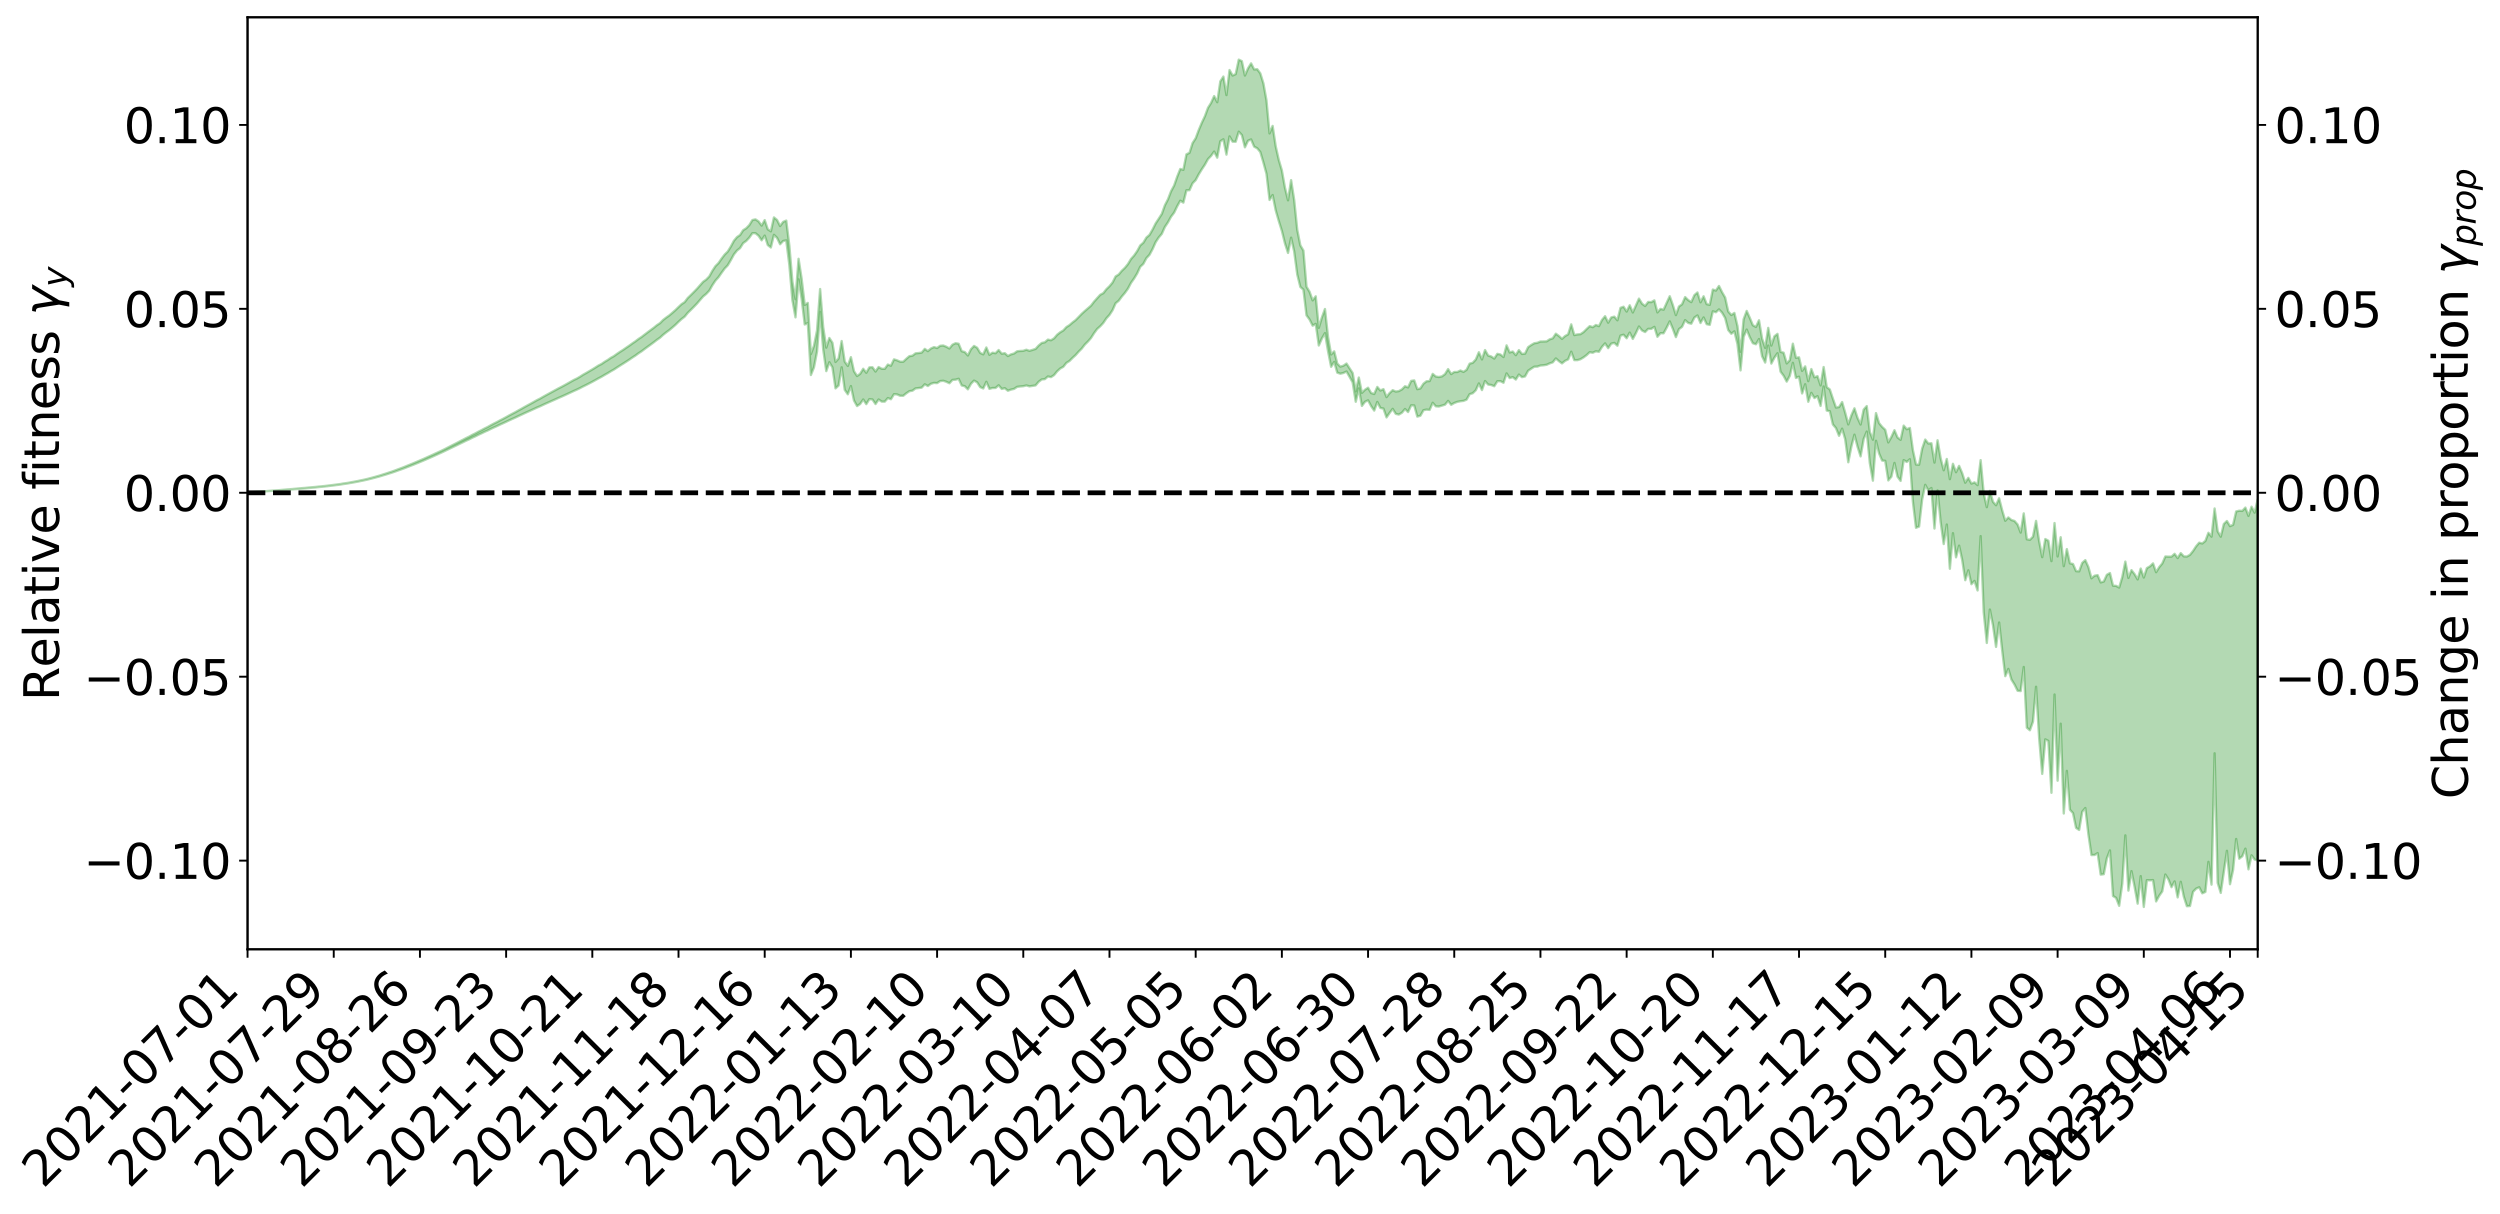 <?xml version="1.0" encoding="utf-8" standalone="no"?>
<!DOCTYPE svg PUBLIC "-//W3C//DTD SVG 1.1//EN"
  "http://www.w3.org/Graphics/SVG/1.1/DTD/svg11.dtd">
<svg xmlns:xlink="http://www.w3.org/1999/xlink" width="1040.965pt" height="505.355pt" viewBox="0 0 1040.965 505.355" xmlns="http://www.w3.org/2000/svg" version="1.1">
 <defs>
  <style type="text/css">*{stroke-linejoin: round; stroke-linecap: butt}</style>
 </defs>
 <g id="figure_1">
  <g id="patch_1">
   <path d="M 0 505.355 
L 1040.965 505.355 
L 1040.965 -0 
L 0 -0 
z
" style="fill: #ffffff"/>
  </g>
  <g id="axes_1">
   <g id="patch_2">
    <path d="M 103.075 395.28 
L 940.075 395.28 
L 940.075 7.2 
L 103.075 7.2 
z
" style="fill: #ffffff"/>
   </g>
   <g id="PolyCollection_1">
    <defs>
     <path id="m7ddf66a2f5" d="M 103.075 -300.271 
L 103.075 -300.251 
L 104.357 -300.354 
L 105.638 -300.441 
L 106.92 -300.553 
L 108.202 -300.63 
L 109.484 -300.709 
L 110.765 -300.804 
L 112.047 -300.898 
L 113.329 -300.986 
L 114.611 -301.06 
L 115.893 -301.148 
L 117.174 -301.245 
L 118.456 -301.34 
L 119.738 -301.447 
L 121.02 -301.538 
L 122.301 -301.643 
L 123.583 -301.739 
L 124.865 -301.861 
L 126.147 -301.962 
L 127.429 -302.061 
L 128.71 -302.178 
L 129.992 -302.293 
L 131.274 -302.405 
L 132.556 -302.537 
L 133.837 -302.654 
L 135.119 -302.796 
L 136.401 -302.931 
L 137.683 -303.088 
L 138.965 -303.25 
L 140.246 -303.405 
L 141.528 -303.578 
L 142.81 -303.781 
L 144.092 -303.96 
L 145.373 -304.165 
L 146.655 -304.399 
L 147.937 -304.625 
L 149.219 -304.872 
L 150.501 -305.133 
L 151.782 -305.398 
L 153.064 -305.686 
L 154.346 -306.007 
L 155.628 -306.334 
L 156.909 -306.681 
L 158.191 -307.027 
L 159.473 -307.42 
L 160.755 -307.798 
L 162.037 -308.21 
L 163.318 -308.607 
L 164.6 -309.048 
L 165.882 -309.519 
L 167.164 -309.964 
L 168.445 -310.439 
L 169.727 -310.942 
L 171.009 -311.434 
L 172.291 -311.934 
L 173.573 -312.457 
L 174.854 -312.985 
L 176.136 -313.518 
L 177.418 -314.073 
L 178.7 -314.635 
L 179.981 -315.194 
L 181.263 -315.774 
L 182.545 -316.354 
L 183.827 -316.933 
L 185.109 -317.538 
L 186.39 -318.159 
L 187.672 -318.776 
L 188.954 -319.391 
L 190.236 -320.001 
L 191.517 -320.628 
L 192.799 -321.244 
L 194.081 -321.872 
L 195.363 -322.444 
L 196.645 -323.106 
L 197.926 -323.682 
L 199.208 -324.334 
L 200.49 -324.921 
L 201.772 -325.556 
L 203.053 -326.114 
L 204.335 -326.759 
L 205.617 -327.363 
L 206.899 -327.932 
L 208.181 -328.549 
L 209.462 -329.119 
L 210.744 -329.722 
L 212.026 -330.338 
L 213.308 -330.924 
L 214.589 -331.492 
L 215.871 -332.107 
L 217.153 -332.698 
L 218.435 -333.302 
L 219.716 -333.887 
L 220.998 -334.457 
L 222.28 -335.045 
L 223.562 -335.638 
L 224.844 -336.171 
L 226.125 -336.777 
L 227.407 -337.358 
L 228.689 -337.93 
L 229.971 -338.502 
L 231.252 -339.073 
L 232.534 -339.653 
L 233.816 -340.205 
L 235.098 -340.78 
L 236.38 -341.371 
L 237.661 -341.969 
L 238.943 -342.573 
L 240.225 -343.138 
L 241.507 -343.762 
L 242.788 -344.428 
L 244.07 -345.058 
L 245.352 -345.712 
L 246.634 -346.381 
L 247.916 -347.089 
L 249.197 -347.809 
L 250.479 -348.478 
L 251.761 -349.241 
L 253.043 -349.967 
L 254.324 -350.748 
L 255.606 -351.464 
L 256.888 -352.308 
L 258.17 -353.135 
L 259.452 -353.938 
L 260.733 -354.755 
L 262.015 -355.597 
L 263.297 -356.478 
L 264.579 -357.302 
L 265.86 -358.247 
L 267.142 -359.076 
L 268.424 -360.05 
L 269.706 -360.992 
L 270.988 -361.911 
L 272.269 -362.868 
L 273.551 -363.862 
L 274.833 -364.755 
L 276.115 -365.939 
L 277.396 -366.956 
L 278.678 -367.901 
L 279.96 -368.971 
L 281.242 -370.093 
L 282.524 -371.349 
L 283.805 -372.52 
L 285.087 -373.505 
L 286.369 -375.074 
L 287.651 -376.33 
L 288.932 -377.612 
L 290.214 -378.942 
L 291.496 -380.459 
L 292.778 -381.91 
L 294.06 -382.975 
L 295.341 -384.32 
L 296.623 -386.595 
L 297.905 -388.518 
L 299.187 -389.944 
L 300.468 -391.798 
L 301.75 -393.556 
L 303.032 -394.891 
L 304.314 -397.063 
L 305.596 -399.417 
L 306.877 -401.018 
L 308.159 -402.056 
L 309.441 -404.1 
L 310.723 -405.033 
L 312.004 -406.412 
L 313.286 -408.245 
L 314.568 -408.245 
L 315.85 -407.185 
L 317.132 -405.285 
L 318.413 -407.247 
L 319.695 -403.32 
L 320.977 -402.304 
L 322.259 -407.576 
L 323.54 -406.331 
L 324.822 -403.661 
L 326.104 -405.024 
L 327.386 -405.258 
L 328.667 -395.072 
L 329.949 -380.397 
L 331.231 -373.214 
L 332.513 -389.036 
L 333.795 -380.946 
L 335.076 -370.243 
L 336.358 -370.843 
L 337.64 -349.201 
L 338.922 -352.387 
L 340.203 -358.977 
L 341.485 -375.441 
L 342.767 -359.921 
L 344.049 -350.828 
L 345.331 -354.528 
L 346.612 -352.389 
L 347.894 -343.642 
L 349.176 -344.819 
L 350.458 -352.417 
L 351.739 -343.01 
L 353.021 -341.183 
L 354.303 -344.603 
L 355.585 -338.587 
L 356.867 -336.284 
L 358.148 -337.136 
L 359.43 -339.015 
L 360.712 -337.081 
L 361.994 -339.154 
L 363.275 -339.024 
L 364.557 -337.126 
L 365.839 -339.013 
L 367.121 -338.148 
L 368.403 -338.124 
L 369.684 -339.6 
L 370.966 -339.117 
L 372.248 -341.222 
L 373.53 -341.121 
L 374.811 -340.565 
L 376.093 -340.562 
L 377.375 -341.588 
L 378.657 -342.464 
L 379.939 -342.677 
L 381.22 -343.632 
L 382.502 -343.775 
L 383.784 -343.951 
L 385.066 -345.34 
L 386.347 -344.624 
L 387.629 -345.554 
L 388.911 -345.926 
L 390.193 -345.831 
L 391.475 -346.68 
L 392.756 -346.808 
L 394.038 -346.391 
L 395.32 -345.776 
L 396.602 -347.17 
L 397.883 -347.269 
L 399.165 -347.631 
L 400.447 -344.85 
L 401.729 -344.541 
L 403.011 -343.25 
L 404.292 -345.551 
L 405.574 -346.874 
L 406.856 -346.166 
L 408.138 -344.175 
L 409.419 -343.599 
L 410.701 -346.375 
L 411.983 -343.444 
L 413.265 -343.805 
L 414.547 -343.813 
L 415.828 -344.932 
L 417.11 -343.418 
L 418.392 -343.713 
L 419.674 -342.657 
L 420.955 -343.129 
L 422.237 -343.421 
L 423.519 -344.271 
L 424.801 -344.443 
L 426.082 -344.543 
L 427.364 -344.862 
L 428.646 -344.482 
L 429.928 -344.675 
L 431.21 -344.886 
L 432.491 -346.395 
L 433.773 -347.358 
L 435.055 -347.485 
L 436.337 -348.592 
L 437.618 -348.318 
L 438.9 -349.175 
L 440.182 -350.735 
L 441.464 -351.918 
L 442.746 -352.621 
L 444.027 -354.242 
L 445.309 -355.043 
L 446.591 -356.327 
L 447.873 -357.496 
L 449.154 -358.936 
L 450.436 -360.223 
L 451.718 -361.88 
L 453 -363.152 
L 454.282 -364.625 
L 455.563 -366.64 
L 456.845 -368.378 
L 458.127 -369.504 
L 459.409 -370.902 
L 460.69 -372.814 
L 461.972 -374.225 
L 463.254 -376.194 
L 464.536 -379.092 
L 465.818 -380.13 
L 467.099 -381.864 
L 468.381 -383.377 
L 469.663 -385.163 
L 470.945 -387.582 
L 472.226 -389.395 
L 473.508 -391.516 
L 474.79 -394.287 
L 476.072 -395.479 
L 477.354 -397.883 
L 478.635 -399.252 
L 479.917 -401.639 
L 481.199 -404.515 
L 482.481 -406.474 
L 483.762 -407.985 
L 485.044 -410.854 
L 486.326 -412.783 
L 487.608 -415.122 
L 488.89 -416.811 
L 490.171 -419.466 
L 491.453 -421.782 
L 492.735 -420.986 
L 494.017 -426.122 
L 495.298 -426.168 
L 496.58 -429.047 
L 497.862 -430.367 
L 499.144 -432.774 
L 500.426 -434.867 
L 501.707 -436.793 
L 502.989 -439.11 
L 504.271 -440.44 
L 505.553 -442.242 
L 506.834 -439.706 
L 508.116 -446.541 
L 509.398 -447.354 
L 510.68 -440.971 
L 511.962 -448.56 
L 513.243 -446.371 
L 514.525 -446.338 
L 515.807 -450.524 
L 517.089 -449.126 
L 518.37 -444.018 
L 519.652 -446.757 
L 520.934 -447.299 
L 522.216 -444.294 
L 523.498 -443.609 
L 524.779 -442.047 
L 526.061 -437.705 
L 527.343 -432.993 
L 528.625 -422.106 
L 529.906 -424.141 
L 531.188 -417.774 
L 532.47 -413.324 
L 533.752 -409.233 
L 535.033 -404.046 
L 536.315 -400.044 
L 537.597 -406.389 
L 538.879 -400.673 
L 540.161 -391.065 
L 541.442 -385.873 
L 542.724 -384.744 
L 544.006 -374.073 
L 545.288 -372.31 
L 546.569 -369.757 
L 547.851 -370.503 
L 549.133 -361.5 
L 550.415 -364.427 
L 551.697 -366.636 
L 552.978 -359.135 
L 554.26 -352.63 
L 555.542 -354.656 
L 556.824 -350.189 
L 558.105 -349.751 
L 559.387 -350.063 
L 560.669 -350.664 
L 561.951 -348.424 
L 563.233 -346.112 
L 564.514 -338.072 
L 565.796 -343.611 
L 567.078 -336.348 
L 568.36 -338.057 
L 569.641 -338.658 
L 570.923 -336.248 
L 572.205 -334.391 
L 573.487 -337.983 
L 574.769 -335.474 
L 576.05 -335.234 
L 577.332 -331.551 
L 578.614 -333.429 
L 579.896 -335.108 
L 581.177 -333.029 
L 582.459 -332.737 
L 583.741 -333.504 
L 585.023 -335.043 
L 586.305 -333.791 
L 587.586 -336.575 
L 588.868 -336.524 
L 590.15 -331.885 
L 591.432 -332.246 
L 592.713 -334.541 
L 593.995 -334.807 
L 595.277 -334.681 
L 596.559 -337.639 
L 597.841 -336.173 
L 599.122 -336.084 
L 600.404 -336.462 
L 601.686 -336.85 
L 602.968 -338.422 
L 604.249 -336.808 
L 605.531 -337.551 
L 606.813 -338.031 
L 608.095 -338.278 
L 609.377 -338.437 
L 610.658 -338.943 
L 611.94 -341.225 
L 613.222 -341.624 
L 614.504 -342.882 
L 615.785 -345.693 
L 617.067 -342.935 
L 618.349 -346.689 
L 619.631 -345.236 
L 620.913 -345.054 
L 622.194 -344.533 
L 623.476 -346.635 
L 624.758 -346.641 
L 626.04 -345.98 
L 627.321 -349.873 
L 628.603 -347.932 
L 629.885 -348.326 
L 631.167 -347.318 
L 632.449 -349.38 
L 633.73 -348.313 
L 635.012 -348.616 
L 636.294 -350.987 
L 637.576 -351.852 
L 638.857 -352.665 
L 640.139 -352.712 
L 641.421 -353.158 
L 642.703 -353.266 
L 643.984 -353.464 
L 645.266 -354.044 
L 646.548 -354.479 
L 647.83 -356.107 
L 649.112 -354.989 
L 650.393 -354.044 
L 651.675 -355.1 
L 652.957 -355.715 
L 654.239 -358.896 
L 655.52 -355.403 
L 656.802 -355.388 
L 658.084 -355.776 
L 659.366 -356.544 
L 660.648 -357.5 
L 661.929 -358.694 
L 663.211 -358.485 
L 664.493 -359.087 
L 665.775 -358.882 
L 667.056 -360.934 
L 668.338 -362.375 
L 669.62 -360.402 
L 670.902 -362.271 
L 672.184 -362.575 
L 673.465 -361.405 
L 674.747 -365.617 
L 676.029 -365.976 
L 677.311 -364.509 
L 678.592 -366.861 
L 679.874 -364.241 
L 681.156 -366.639 
L 682.438 -369.395 
L 683.72 -367.748 
L 685.001 -367.102 
L 686.283 -368.433 
L 687.565 -368.424 
L 688.847 -369.243 
L 690.128 -365.122 
L 691.41 -366.626 
L 692.692 -366.576 
L 693.974 -368.923 
L 695.256 -371.536 
L 696.537 -368.451 
L 697.819 -364.995 
L 699.101 -368.315 
L 700.383 -369.272 
L 701.664 -372.053 
L 702.946 -370.895 
L 704.228 -370.566 
L 705.51 -373.112 
L 706.792 -374.001 
L 708.073 -370.865 
L 709.355 -373.168 
L 710.637 -370.374 
L 711.919 -370.091 
L 713.2 -375.715 
L 714.482 -375.341 
L 715.764 -376.523 
L 717.046 -375.15 
L 718.328 -372.955 
L 719.609 -367.937 
L 720.891 -366.39 
L 722.173 -367.385 
L 723.455 -362.093 
L 724.736 -351.134 
L 726.018 -365.102 
L 727.3 -368.126 
L 728.582 -364.964 
L 729.864 -362.45 
L 731.145 -362.005 
L 732.427 -364.177 
L 733.709 -357.016 
L 734.991 -354.396 
L 736.272 -361.478 
L 737.554 -353.967 
L 738.836 -356.432 
L 740.118 -358.279 
L 741.399 -350.606 
L 742.681 -348.89 
L 743.963 -346.461 
L 745.245 -348.872 
L 746.527 -354.277 
L 747.808 -347.985 
L 749.09 -348.502 
L 750.372 -341.531 
L 751.654 -345.352 
L 752.935 -338.066 
L 754.217 -341.766 
L 755.499 -339.616 
L 756.781 -340.413 
L 758.063 -336.341 
L 759.344 -344.425 
L 760.626 -334.411 
L 761.908 -334.136 
L 763.19 -328.614 
L 764.471 -327.108 
L 765.753 -323.903 
L 767.035 -326.863 
L 768.317 -322.434 
L 769.599 -312.877 
L 770.88 -319.398 
L 772.162 -324.363 
L 773.444 -319.404 
L 774.726 -315.323 
L 776.007 -322.54 
L 777.289 -325.649 
L 778.571 -312.507 
L 779.853 -305.213 
L 781.135 -321.813 
L 782.416 -316.576 
L 783.698 -313.59 
L 784.98 -313.464 
L 786.262 -305.313 
L 787.543 -306.88 
L 788.825 -312.593 
L 790.107 -306.863 
L 791.389 -305.118 
L 792.671 -313.77 
L 793.952 -313.013 
L 795.234 -314.141 
L 796.516 -296.318 
L 797.798 -285.59 
L 799.079 -286.114 
L 800.361 -297.395 
L 801.643 -303.476 
L 802.925 -301.139 
L 804.207 -302.149 
L 805.488 -285.284 
L 806.77 -301.152 
L 808.052 -288.031 
L 809.334 -278.826 
L 810.615 -286.947 
L 811.897 -268.542 
L 813.179 -283.337 
L 814.461 -273.291 
L 815.743 -278.155 
L 817.024 -272.244 
L 818.306 -263.776 
L 819.588 -267.879 
L 820.87 -262.108 
L 822.151 -263.468 
L 823.433 -259.504 
L 824.715 -282.121 
L 825.997 -250.346 
L 827.279 -237.639 
L 828.56 -251.546 
L 829.842 -245.047 
L 831.124 -236.009 
L 832.406 -246.153 
L 833.687 -234.523 
L 834.969 -223.811 
L 836.251 -226.816 
L 837.533 -222.39 
L 838.815 -220.339 
L 840.096 -217.738 
L 841.378 -217.602 
L 842.66 -227.628 
L 843.942 -202.36 
L 845.223 -201.285 
L 846.505 -204.891 
L 847.787 -219.397 
L 849.069 -198.07 
L 850.35 -183.123 
L 851.632 -197.499 
L 852.914 -196.835 
L 854.196 -175.261 
L 855.478 -216.165 
L 856.759 -180.292 
L 858.041 -204.011 
L 859.323 -166.635 
L 860.605 -184.361 
L 861.886 -168.202 
L 863.168 -166.79 
L 864.45 -160.628 
L 865.732 -159.777 
L 867.014 -167.366 
L 868.295 -168.896 
L 869.577 -157.951 
L 870.859 -149.32 
L 872.141 -149.345 
L 873.422 -150.141 
L 874.704 -141.182 
L 875.986 -141.358 
L 877.268 -147.932 
L 878.55 -151.254 
L 879.831 -132.263 
L 881.113 -131.496 
L 882.395 -128.19 
L 883.677 -137.355 
L 884.958 -157.522 
L 886.24 -134.522 
L 887.522 -142.63 
L 888.804 -136.194 
L 890.086 -129.088 
L 891.367 -140.544 
L 892.649 -127.715 
L 893.931 -138.861 
L 895.213 -138.803 
L 896.494 -138.891 
L 897.776 -130.012 
L 899.058 -132.354 
L 900.34 -134.194 
L 901.622 -141.218 
L 902.903 -139.219 
L 904.185 -135.949 
L 905.467 -138.346 
L 906.749 -131.694 
L 908.03 -138.182 
L 909.312 -131.999 
L 910.594 -128.022 
L 911.876 -128.111 
L 913.158 -134.02 
L 914.439 -135.336 
L 915.721 -135.901 
L 917.003 -133.393 
L 918.285 -133.975 
L 919.566 -146.48 
L 920.848 -137.009 
L 922.13 -191.69 
L 923.412 -137.742 
L 924.694 -133.567 
L 925.975 -142.324 
L 927.257 -151.088 
L 928.539 -137.177 
L 929.821 -143.126 
L 931.102 -156.005 
L 932.384 -147.806 
L 933.666 -148.817 
L 934.948 -151.976 
L 936.23 -143.373 
L 937.511 -149.211 
L 938.793 -147.465 
L 940.075 -147.064 
L 940.075 -297.335 
L 940.075 -297.335 
L 938.793 -291.892 
L 937.511 -294.374 
L 936.23 -290.548 
L 934.948 -294.002 
L 933.666 -292.63 
L 932.384 -292.705 
L 931.102 -292.382 
L 929.821 -286.818 
L 928.539 -286.285 
L 927.257 -288.409 
L 925.975 -287.17 
L 924.694 -281.882 
L 923.412 -284.082 
L 922.13 -293.628 
L 920.848 -281.895 
L 919.566 -283.505 
L 918.285 -280.114 
L 917.003 -279.056 
L 915.721 -279.386 
L 914.439 -277.884 
L 913.158 -275.922 
L 911.876 -274.332 
L 910.594 -273.618 
L 909.312 -273.674 
L 908.03 -275.046 
L 906.749 -272.984 
L 905.467 -274.754 
L 904.185 -273.568 
L 902.903 -273.556 
L 901.622 -273.642 
L 900.34 -270.723 
L 899.058 -269.191 
L 897.776 -267.1 
L 896.494 -270.767 
L 895.213 -269.534 
L 893.931 -268.806 
L 892.649 -264.882 
L 891.367 -268.61 
L 890.086 -264.101 
L 888.804 -266.289 
L 887.522 -267.956 
L 886.24 -264.714 
L 884.958 -271.516 
L 883.677 -265.032 
L 882.395 -260.7 
L 881.113 -261.414 
L 879.831 -261.481 
L 878.55 -266.748 
L 877.268 -266.006 
L 875.986 -263.225 
L 874.704 -262.841 
L 873.422 -265.874 
L 872.141 -265.625 
L 870.859 -264.565 
L 869.577 -269.258 
L 868.295 -272.113 
L 867.014 -270.958 
L 865.732 -267.448 
L 864.45 -267.539 
L 863.168 -270.522 
L 861.886 -270.791 
L 860.605 -276.713 
L 859.323 -269.622 
L 858.041 -281.663 
L 856.759 -273.649 
L 855.478 -287.563 
L 854.196 -271.716 
L 852.914 -280.185 
L 851.632 -280.896 
L 850.35 -273.373 
L 849.069 -280.018 
L 847.787 -288.468 
L 846.505 -281.895 
L 845.223 -280.577 
L 843.942 -280.815 
L 842.66 -291.59 
L 841.378 -283.592 
L 840.096 -286.953 
L 838.815 -288.424 
L 837.533 -288.82 
L 836.251 -289.89 
L 834.969 -288.512 
L 833.687 -292.837 
L 832.406 -297.87 
L 831.124 -294.98 
L 829.842 -296.4 
L 828.56 -300.962 
L 827.279 -294.179 
L 825.997 -299.861 
L 824.715 -313.761 
L 823.433 -303.352 
L 822.151 -304.506 
L 820.87 -303.989 
L 819.588 -306.376 
L 818.306 -304.361 
L 817.024 -308.319 
L 815.743 -311.369 
L 814.461 -308.733 
L 813.179 -312.237 
L 811.897 -305.849 
L 810.615 -314.242 
L 809.334 -309.542 
L 808.052 -314.538 
L 806.77 -322.032 
L 805.488 -312.743 
L 804.207 -320.786 
L 802.925 -320.671 
L 801.643 -322.325 
L 800.361 -318.544 
L 799.079 -311.864 
L 797.798 -311.927 
L 796.516 -317.879 
L 795.234 -327.155 
L 793.952 -326.621 
L 792.671 -328.138 
L 791.389 -322.216 
L 790.107 -323.187 
L 788.825 -326.215 
L 787.543 -323.402 
L 786.262 -321.133 
L 784.98 -326.392 
L 783.698 -327.591 
L 782.416 -329.166 
L 781.135 -333.344 
L 779.853 -322.284 
L 778.571 -325.454 
L 777.289 -336.263 
L 776.007 -334.803 
L 774.726 -328.593 
L 773.444 -331.383 
L 772.162 -335.335 
L 770.88 -332.38 
L 769.599 -328.633 
L 768.317 -333.483 
L 767.035 -337.936 
L 765.753 -335.854 
L 764.471 -335.664 
L 763.19 -339.34 
L 761.908 -343.191 
L 760.626 -344.138 
L 759.344 -352.523 
L 758.063 -344.884 
L 756.781 -348.731 
L 755.499 -348.25 
L 754.217 -351.679 
L 752.935 -346.66 
L 751.654 -352.795 
L 750.372 -350.923 
L 749.09 -356.559 
L 747.808 -356.383 
L 746.527 -362.25 
L 745.245 -355.358 
L 743.963 -354.038 
L 742.681 -358.484 
L 741.399 -358.822 
L 740.118 -366.335 
L 738.836 -365.316 
L 737.554 -361.457 
L 736.272 -368.829 
L 734.991 -360.513 
L 733.709 -364.332 
L 732.427 -371.985 
L 731.145 -369.229 
L 729.864 -369.912 
L 728.582 -373.01 
L 727.3 -375.885 
L 726.018 -372.401 
L 724.736 -358.892 
L 723.455 -369.592 
L 722.173 -375.043 
L 720.891 -374.188 
L 719.609 -375.671 
L 718.328 -381.465 
L 717.046 -383.681 
L 715.764 -386.284 
L 714.482 -384.362 
L 713.2 -384.783 
L 711.919 -378.427 
L 710.637 -378.711 
L 709.355 -381.983 
L 708.073 -379.485 
L 706.792 -383.58 
L 705.51 -382.442 
L 704.228 -379.557 
L 702.946 -380.388 
L 701.664 -381.648 
L 700.383 -378.649 
L 699.101 -377.736 
L 697.819 -374.153 
L 696.537 -378.379 
L 695.256 -382.005 
L 693.974 -379.235 
L 692.692 -376.403 
L 691.41 -376.733 
L 690.128 -375.279 
L 688.847 -380.289 
L 687.565 -379.546 
L 686.283 -379.625 
L 685.001 -377.944 
L 683.72 -378.901 
L 682.438 -381.008 
L 681.156 -378.109 
L 679.874 -375.253 
L 678.592 -378.238 
L 677.311 -375.632 
L 676.029 -377.637 
L 674.747 -377.164 
L 673.465 -371.987 
L 672.184 -373.504 
L 670.902 -373.175 
L 669.62 -370.998 
L 668.338 -373.684 
L 667.056 -372.134 
L 665.775 -369.56 
L 664.493 -370.028 
L 663.211 -369.122 
L 661.929 -369.546 
L 660.648 -368.343 
L 659.366 -367.063 
L 658.084 -366.21 
L 656.802 -366.105 
L 655.52 -365.83 
L 654.239 -370.294 
L 652.957 -366.137 
L 651.675 -365.423 
L 650.393 -364.259 
L 649.112 -365.444 
L 647.83 -366.406 
L 646.548 -364.473 
L 645.266 -364.057 
L 643.984 -363.21 
L 642.703 -363.16 
L 641.421 -363.15 
L 640.139 -362.625 
L 638.857 -362.431 
L 637.576 -361.69 
L 636.294 -360.801 
L 635.012 -358.109 
L 633.73 -357.971 
L 632.449 -359.573 
L 631.167 -357.471 
L 629.885 -358.98 
L 628.603 -358.578 
L 627.321 -361.544 
L 626.04 -356.706 
L 624.758 -357.737 
L 623.476 -358.016 
L 622.194 -356.052 
L 620.913 -356.914 
L 619.631 -357.306 
L 618.349 -359.582 
L 617.067 -355.696 
L 615.785 -358.679 
L 614.504 -355.666 
L 613.222 -354.279 
L 611.94 -353.936 
L 610.658 -351.372 
L 609.377 -350.505 
L 608.095 -351.081 
L 606.813 -350.454 
L 605.531 -350.454 
L 604.249 -349.598 
L 602.968 -351.662 
L 601.686 -349.564 
L 600.404 -348.629 
L 599.122 -348.374 
L 597.841 -348.57 
L 596.559 -349.675 
L 595.277 -346.689 
L 593.995 -346.592 
L 592.713 -345.583 
L 591.432 -343.61 
L 590.15 -343.31 
L 588.868 -346.964 
L 587.586 -346.751 
L 586.305 -344.035 
L 585.023 -344.522 
L 583.741 -343.213 
L 582.459 -342.507 
L 581.177 -342.305 
L 579.896 -342.895 
L 578.614 -341.681 
L 577.332 -340.022 
L 576.05 -343.315 
L 574.769 -342.746 
L 573.487 -344.234 
L 572.205 -341.3 
L 570.923 -341.692 
L 569.641 -343.903 
L 568.36 -343.057 
L 567.078 -341.775 
L 565.796 -348.148 
L 564.514 -342.423 
L 563.233 -350.029 
L 561.951 -351.99 
L 560.669 -353.981 
L 559.387 -353.082 
L 558.105 -352.692 
L 556.824 -353.935 
L 555.542 -359.049 
L 554.26 -357.754 
L 552.978 -364.987 
L 551.697 -376.687 
L 550.415 -373.151 
L 549.133 -368.853 
L 547.851 -381.969 
L 546.569 -380.287 
L 545.288 -383.84 
L 544.006 -385.985 
L 542.724 -401.023 
L 541.442 -403.198 
L 540.161 -409.633 
L 538.879 -422.115 
L 537.597 -430.342 
L 536.315 -421.944 
L 535.033 -427.216 
L 533.752 -434.399 
L 532.47 -438.752 
L 531.188 -444.43 
L 529.906 -452.92 
L 528.625 -449.815 
L 527.343 -463.537 
L 526.061 -470.653 
L 524.779 -474.794 
L 523.498 -476.528 
L 522.216 -476.435 
L 520.934 -478.968 
L 519.652 -476.87 
L 518.37 -473.901 
L 517.089 -479.897 
L 515.807 -480.515 
L 514.525 -474.498 
L 513.243 -473.902 
L 511.962 -476.181 
L 510.68 -465.771 
L 509.398 -473.475 
L 508.116 -471.449 
L 506.834 -462.797 
L 505.553 -465.345 
L 504.271 -462.49 
L 502.989 -460.45 
L 501.707 -456.97 
L 500.426 -454.254 
L 499.144 -451.199 
L 497.862 -447.769 
L 496.58 -445.781 
L 495.298 -441.727 
L 494.017 -441.091 
L 492.735 -434.645 
L 491.453 -434.996 
L 490.171 -431.786 
L 488.89 -428.096 
L 487.608 -425.706 
L 486.326 -422.36 
L 485.044 -419.878 
L 483.762 -416.287 
L 482.481 -414.283 
L 481.199 -412.326 
L 479.917 -409.767 
L 478.635 -407.547 
L 477.354 -406.437 
L 476.072 -404.288 
L 474.79 -403.168 
L 473.508 -400.798 
L 472.226 -398.96 
L 470.945 -397.518 
L 469.663 -395.395 
L 468.381 -393.819 
L 467.099 -392.593 
L 465.818 -391.052 
L 464.536 -390.253 
L 463.254 -387.718 
L 461.972 -386.17 
L 460.69 -384.932 
L 459.409 -383.286 
L 458.127 -382.597 
L 456.845 -381.2 
L 455.563 -379.761 
L 454.282 -378.089 
L 453 -376.971 
L 451.718 -375.865 
L 450.436 -374.694 
L 449.154 -373.371 
L 447.873 -372.068 
L 446.591 -371.082 
L 445.309 -369.97 
L 444.027 -369.152 
L 442.746 -367.761 
L 441.464 -366.988 
L 440.182 -365.966 
L 438.9 -364.477 
L 437.618 -363.67 
L 436.337 -363.947 
L 435.055 -362.825 
L 433.773 -362.553 
L 432.491 -361.488 
L 431.21 -360.086 
L 429.928 -359.661 
L 428.646 -359.272 
L 427.364 -359.736 
L 426.082 -359.279 
L 424.801 -359.218 
L 423.519 -359.086 
L 422.237 -358.158 
L 420.955 -357.798 
L 419.674 -357.108 
L 418.392 -358.291 
L 417.11 -358.077 
L 415.828 -359.611 
L 414.547 -358.273 
L 413.265 -358.502 
L 411.983 -357.602 
L 410.701 -360.67 
L 409.419 -357.808 
L 408.138 -358.396 
L 406.856 -360.558 
L 405.574 -361.303 
L 404.292 -359.935 
L 403.011 -357.338 
L 401.729 -358.764 
L 400.447 -359.111 
L 399.165 -362.213 
L 397.883 -362.442 
L 396.602 -361.826 
L 395.32 -360.247 
L 394.038 -360.975 
L 392.756 -361.487 
L 391.475 -361.378 
L 390.193 -360.442 
L 388.911 -360.823 
L 387.629 -360.235 
L 386.347 -359.155 
L 385.066 -360.079 
L 383.784 -358.542 
L 382.502 -358.354 
L 381.22 -358.227 
L 379.939 -357.245 
L 378.657 -357.055 
L 377.375 -355.948 
L 376.093 -354.73 
L 374.811 -354.748 
L 373.53 -355.315 
L 372.248 -355.718 
L 370.966 -353.066 
L 369.684 -353.558 
L 368.403 -351.785 
L 367.121 -351.807 
L 365.839 -352.51 
L 364.557 -350.65 
L 363.275 -352.435 
L 361.994 -352.381 
L 360.712 -350.136 
L 359.43 -351.802 
L 358.148 -349.689 
L 356.867 -348.791 
L 355.585 -350.79 
L 354.303 -356.63 
L 353.021 -352.995 
L 351.739 -354.781 
L 350.458 -363.345 
L 349.176 -356.078 
L 347.894 -354.645 
L 346.612 -362.612 
L 345.331 -364.612 
L 344.049 -360.61 
L 342.767 -369.1 
L 341.485 -385.008 
L 340.203 -367.749 
L 338.922 -361.315 
L 337.64 -357.933 
L 336.358 -379.225 
L 335.076 -378.405 
L 333.795 -389.264 
L 332.513 -397.592 
L 331.231 -380.797 
L 329.949 -388.037 
L 328.667 -403.109 
L 327.386 -413.501 
L 326.104 -412.959 
L 324.822 -411.248 
L 323.54 -413.775 
L 322.259 -414.82 
L 320.977 -409.034 
L 319.695 -409.883 
L 318.413 -413.699 
L 317.132 -411.426 
L 315.85 -413.154 
L 314.568 -414.016 
L 313.286 -413.721 
L 312.004 -411.624 
L 310.723 -410.308 
L 309.441 -409.489 
L 308.159 -407.506 
L 306.877 -406.619 
L 305.596 -405.099 
L 304.314 -402.708 
L 303.032 -400.622 
L 301.75 -399.362 
L 300.468 -397.675 
L 299.187 -395.823 
L 297.905 -394.529 
L 296.623 -392.583 
L 295.341 -390.26 
L 294.06 -388.938 
L 292.778 -388.017 
L 291.496 -386.569 
L 290.214 -385.111 
L 288.932 -383.775 
L 287.651 -382.496 
L 286.369 -381.263 
L 285.087 -379.563 
L 283.805 -378.701 
L 282.524 -377.5 
L 281.242 -376.242 
L 279.96 -375.099 
L 278.678 -374.014 
L 277.396 -373.109 
L 276.115 -372.122 
L 274.833 -370.807 
L 273.551 -369.959 
L 272.269 -368.916 
L 270.988 -367.965 
L 269.706 -367.011 
L 268.424 -366.033 
L 267.142 -365.039 
L 265.86 -364.206 
L 264.579 -363.219 
L 263.297 -362.352 
L 262.015 -361.421 
L 260.733 -360.556 
L 259.452 -359.663 
L 258.17 -358.85 
L 256.888 -357.986 
L 255.606 -357.051 
L 254.324 -356.343 
L 253.043 -355.453 
L 251.761 -354.686 
L 250.479 -353.797 
L 249.197 -353.149 
L 247.916 -352.321 
L 246.634 -351.532 
L 245.352 -350.782 
L 244.07 -350.03 
L 242.788 -349.312 
L 241.507 -348.486 
L 240.225 -347.745 
L 238.943 -347.135 
L 237.661 -346.41 
L 236.38 -345.687 
L 235.098 -344.966 
L 233.816 -344.273 
L 232.534 -343.627 
L 231.252 -342.916 
L 229.971 -342.22 
L 228.689 -341.52 
L 227.407 -340.824 
L 226.125 -340.108 
L 224.844 -339.365 
L 223.562 -338.727 
L 222.28 -337.995 
L 220.998 -337.278 
L 219.716 -336.591 
L 218.435 -335.882 
L 217.153 -335.158 
L 215.871 -334.457 
L 214.589 -333.721 
L 213.308 -333.052 
L 212.026 -332.369 
L 210.744 -331.646 
L 209.462 -330.949 
L 208.181 -330.297 
L 206.899 -329.589 
L 205.617 -328.953 
L 204.335 -328.272 
L 203.053 -327.545 
L 201.772 -326.926 
L 200.49 -326.229 
L 199.208 -325.592 
L 197.926 -324.881 
L 196.645 -324.26 
L 195.363 -323.541 
L 194.081 -322.928 
L 192.799 -322.251 
L 191.517 -321.59 
L 190.236 -320.917 
L 188.954 -320.269 
L 187.672 -319.613 
L 186.39 -318.955 
L 185.109 -318.292 
L 183.827 -317.66 
L 182.545 -317.073 
L 181.263 -316.485 
L 179.981 -315.892 
L 178.7 -315.321 
L 177.418 -314.737 
L 176.136 -314.161 
L 174.854 -313.612 
L 173.573 -313.063 
L 172.291 -312.515 
L 171.009 -311.995 
L 169.727 -311.482 
L 168.445 -310.945 
L 167.164 -310.45 
L 165.882 -309.986 
L 164.6 -309.485 
L 163.318 -309.02 
L 162.037 -308.608 
L 160.755 -308.175 
L 159.473 -307.78 
L 158.191 -307.359 
L 156.909 -306.999 
L 155.628 -306.632 
L 154.346 -306.289 
L 153.064 -305.951 
L 151.782 -305.648 
L 150.501 -305.38 
L 149.219 -305.11 
L 147.937 -304.853 
L 146.655 -304.623 
L 145.373 -304.376 
L 144.092 -304.168 
L 142.81 -303.989 
L 141.528 -303.778 
L 140.246 -303.601 
L 138.965 -303.448 
L 137.683 -303.279 
L 136.401 -303.115 
L 135.119 -302.981 
L 133.837 -302.835 
L 132.556 -302.719 
L 131.274 -302.581 
L 129.992 -302.469 
L 128.71 -302.35 
L 127.429 -302.226 
L 126.147 -302.125 
L 124.865 -302.019 
L 123.583 -301.884 
L 122.301 -301.779 
L 121.02 -301.661 
L 119.738 -301.565 
L 118.456 -301.442 
L 117.174 -301.334 
L 115.893 -301.221 
L 114.611 -301.127 
L 113.329 -301.045 
L 112.047 -300.946 
L 110.765 -300.835 
L 109.484 -300.728 
L 108.202 -300.641 
L 106.92 -300.564 
L 105.638 -300.459 
L 104.357 -300.374 
L 103.075 -300.271 
z
" style="stroke: #008000; stroke-opacity: 0.3"/>
    </defs>
    <g clip-path="url(#p112b1906b6)">
     <use xlink:href="#m7ddf66a2f5" x="0" y="505.355" style="fill: #008000; fill-opacity: 0.3; stroke: #008000; stroke-opacity: 0.3"/>
    </g>
   </g>
   <g id="matplotlib.axis_1">
    <g id="xtick_1">
     <g id="line2d_1">
      <defs>
       <path id="m0b585e7d9a" d="M 0 0 
L 0 3.5 
" style="stroke: #000000; stroke-width: 0.8"/>
      </defs>
      <g>
       <use xlink:href="#m0b585e7d9a" x="103.075" y="395.28" style="stroke: #000000; stroke-width: 0.8"/>
      </g>
     </g>
     <g id="text_1">
      <!-- 2021-07-01 -->
      <g transform="translate(17.946 495.214) rotate(-45) scale(0.2 -0.2)">
       <defs>
        <path id="DejaVuSans-32" d="M 1228 531 
L 3431 531 
L 3431 0 
L 469 0 
L 469 531 
Q 828 903 1448 1529 
Q 2069 2156 2228 2338 
Q 2531 2678 2651 2914 
Q 2772 3150 2772 3378 
Q 2772 3750 2511 3984 
Q 2250 4219 1831 4219 
Q 1534 4219 1204 4116 
Q 875 4013 500 3803 
L 500 4441 
Q 881 4594 1212 4672 
Q 1544 4750 1819 4750 
Q 2544 4750 2975 4387 
Q 3406 4025 3406 3419 
Q 3406 3131 3298 2873 
Q 3191 2616 2906 2266 
Q 2828 2175 2409 1742 
Q 1991 1309 1228 531 
z
" transform="scale(0.016)"/>
        <path id="DejaVuSans-30" d="M 2034 4250 
Q 1547 4250 1301 3770 
Q 1056 3291 1056 2328 
Q 1056 1369 1301 889 
Q 1547 409 2034 409 
Q 2525 409 2770 889 
Q 3016 1369 3016 2328 
Q 3016 3291 2770 3770 
Q 2525 4250 2034 4250 
z
M 2034 4750 
Q 2819 4750 3233 4129 
Q 3647 3509 3647 2328 
Q 3647 1150 3233 529 
Q 2819 -91 2034 -91 
Q 1250 -91 836 529 
Q 422 1150 422 2328 
Q 422 3509 836 4129 
Q 1250 4750 2034 4750 
z
" transform="scale(0.016)"/>
        <path id="DejaVuSans-31" d="M 794 531 
L 1825 531 
L 1825 4091 
L 703 3866 
L 703 4441 
L 1819 4666 
L 2450 4666 
L 2450 531 
L 3481 531 
L 3481 0 
L 794 0 
L 794 531 
z
" transform="scale(0.016)"/>
        <path id="DejaVuSans-2d" d="M 313 2009 
L 1997 2009 
L 1997 1497 
L 313 1497 
L 313 2009 
z
" transform="scale(0.016)"/>
        <path id="DejaVuSans-37" d="M 525 4666 
L 3525 4666 
L 3525 4397 
L 1831 0 
L 1172 0 
L 2766 4134 
L 525 4134 
L 525 4666 
z
" transform="scale(0.016)"/>
       </defs>
       <use xlink:href="#DejaVuSans-32"/>
       <use xlink:href="#DejaVuSans-30" x="63.623"/>
       <use xlink:href="#DejaVuSans-32" x="127.246"/>
       <use xlink:href="#DejaVuSans-31" x="190.869"/>
       <use xlink:href="#DejaVuSans-2d" x="254.492"/>
       <use xlink:href="#DejaVuSans-30" x="290.576"/>
       <use xlink:href="#DejaVuSans-37" x="354.199"/>
       <use xlink:href="#DejaVuSans-2d" x="417.822"/>
       <use xlink:href="#DejaVuSans-30" x="453.906"/>
       <use xlink:href="#DejaVuSans-31" x="517.529"/>
      </g>
     </g>
    </g>
    <g id="xtick_2">
     <g id="line2d_2">
      <g>
       <use xlink:href="#m0b585e7d9a" x="138.965" y="395.28" style="stroke: #000000; stroke-width: 0.8"/>
      </g>
     </g>
     <g id="text_2">
      <!-- 2021-07-29 -->
      <g transform="translate(53.836 495.214) rotate(-45) scale(0.2 -0.2)">
       <defs>
        <path id="DejaVuSans-39" d="M 703 97 
L 703 672 
Q 941 559 1184 500 
Q 1428 441 1663 441 
Q 2288 441 2617 861 
Q 2947 1281 2994 2138 
Q 2813 1869 2534 1725 
Q 2256 1581 1919 1581 
Q 1219 1581 811 2004 
Q 403 2428 403 3163 
Q 403 3881 828 4315 
Q 1253 4750 1959 4750 
Q 2769 4750 3195 4129 
Q 3622 3509 3622 2328 
Q 3622 1225 3098 567 
Q 2575 -91 1691 -91 
Q 1453 -91 1209 -44 
Q 966 3 703 97 
z
M 1959 2075 
Q 2384 2075 2632 2365 
Q 2881 2656 2881 3163 
Q 2881 3666 2632 3958 
Q 2384 4250 1959 4250 
Q 1534 4250 1286 3958 
Q 1038 3666 1038 3163 
Q 1038 2656 1286 2365 
Q 1534 2075 1959 2075 
z
" transform="scale(0.016)"/>
       </defs>
       <use xlink:href="#DejaVuSans-32"/>
       <use xlink:href="#DejaVuSans-30" x="63.623"/>
       <use xlink:href="#DejaVuSans-32" x="127.246"/>
       <use xlink:href="#DejaVuSans-31" x="190.869"/>
       <use xlink:href="#DejaVuSans-2d" x="254.492"/>
       <use xlink:href="#DejaVuSans-30" x="290.576"/>
       <use xlink:href="#DejaVuSans-37" x="354.199"/>
       <use xlink:href="#DejaVuSans-2d" x="417.822"/>
       <use xlink:href="#DejaVuSans-32" x="453.906"/>
       <use xlink:href="#DejaVuSans-39" x="517.529"/>
      </g>
     </g>
    </g>
    <g id="xtick_3">
     <g id="line2d_3">
      <g>
       <use xlink:href="#m0b585e7d9a" x="174.854" y="395.28" style="stroke: #000000; stroke-width: 0.8"/>
      </g>
     </g>
     <g id="text_3">
      <!-- 2021-08-26 -->
      <g transform="translate(89.725 495.214) rotate(-45) scale(0.2 -0.2)">
       <defs>
        <path id="DejaVuSans-38" d="M 2034 2216 
Q 1584 2216 1326 1975 
Q 1069 1734 1069 1313 
Q 1069 891 1326 650 
Q 1584 409 2034 409 
Q 2484 409 2743 651 
Q 3003 894 3003 1313 
Q 3003 1734 2745 1975 
Q 2488 2216 2034 2216 
z
M 1403 2484 
Q 997 2584 770 2862 
Q 544 3141 544 3541 
Q 544 4100 942 4425 
Q 1341 4750 2034 4750 
Q 2731 4750 3128 4425 
Q 3525 4100 3525 3541 
Q 3525 3141 3298 2862 
Q 3072 2584 2669 2484 
Q 3125 2378 3379 2068 
Q 3634 1759 3634 1313 
Q 3634 634 3220 271 
Q 2806 -91 2034 -91 
Q 1263 -91 848 271 
Q 434 634 434 1313 
Q 434 1759 690 2068 
Q 947 2378 1403 2484 
z
M 1172 3481 
Q 1172 3119 1398 2916 
Q 1625 2713 2034 2713 
Q 2441 2713 2670 2916 
Q 2900 3119 2900 3481 
Q 2900 3844 2670 4047 
Q 2441 4250 2034 4250 
Q 1625 4250 1398 4047 
Q 1172 3844 1172 3481 
z
" transform="scale(0.016)"/>
        <path id="DejaVuSans-36" d="M 2113 2584 
Q 1688 2584 1439 2293 
Q 1191 2003 1191 1497 
Q 1191 994 1439 701 
Q 1688 409 2113 409 
Q 2538 409 2786 701 
Q 3034 994 3034 1497 
Q 3034 2003 2786 2293 
Q 2538 2584 2113 2584 
z
M 3366 4563 
L 3366 3988 
Q 3128 4100 2886 4159 
Q 2644 4219 2406 4219 
Q 1781 4219 1451 3797 
Q 1122 3375 1075 2522 
Q 1259 2794 1537 2939 
Q 1816 3084 2150 3084 
Q 2853 3084 3261 2657 
Q 3669 2231 3669 1497 
Q 3669 778 3244 343 
Q 2819 -91 2113 -91 
Q 1303 -91 875 529 
Q 447 1150 447 2328 
Q 447 3434 972 4092 
Q 1497 4750 2381 4750 
Q 2619 4750 2861 4703 
Q 3103 4656 3366 4563 
z
" transform="scale(0.016)"/>
       </defs>
       <use xlink:href="#DejaVuSans-32"/>
       <use xlink:href="#DejaVuSans-30" x="63.623"/>
       <use xlink:href="#DejaVuSans-32" x="127.246"/>
       <use xlink:href="#DejaVuSans-31" x="190.869"/>
       <use xlink:href="#DejaVuSans-2d" x="254.492"/>
       <use xlink:href="#DejaVuSans-30" x="290.576"/>
       <use xlink:href="#DejaVuSans-38" x="354.199"/>
       <use xlink:href="#DejaVuSans-2d" x="417.822"/>
       <use xlink:href="#DejaVuSans-32" x="453.906"/>
       <use xlink:href="#DejaVuSans-36" x="517.529"/>
      </g>
     </g>
    </g>
    <g id="xtick_4">
     <g id="line2d_4">
      <g>
       <use xlink:href="#m0b585e7d9a" x="210.744" y="395.28" style="stroke: #000000; stroke-width: 0.8"/>
      </g>
     </g>
     <g id="text_4">
      <!-- 2021-09-23 -->
      <g transform="translate(125.615 495.214) rotate(-45) scale(0.2 -0.2)">
       <defs>
        <path id="DejaVuSans-33" d="M 2597 2516 
Q 3050 2419 3304 2112 
Q 3559 1806 3559 1356 
Q 3559 666 3084 287 
Q 2609 -91 1734 -91 
Q 1441 -91 1130 -33 
Q 819 25 488 141 
L 488 750 
Q 750 597 1062 519 
Q 1375 441 1716 441 
Q 2309 441 2620 675 
Q 2931 909 2931 1356 
Q 2931 1769 2642 2001 
Q 2353 2234 1838 2234 
L 1294 2234 
L 1294 2753 
L 1863 2753 
Q 2328 2753 2575 2939 
Q 2822 3125 2822 3475 
Q 2822 3834 2567 4026 
Q 2313 4219 1838 4219 
Q 1578 4219 1281 4162 
Q 984 4106 628 3988 
L 628 4550 
Q 988 4650 1302 4700 
Q 1616 4750 1894 4750 
Q 2613 4750 3031 4423 
Q 3450 4097 3450 3541 
Q 3450 3153 3228 2886 
Q 3006 2619 2597 2516 
z
" transform="scale(0.016)"/>
       </defs>
       <use xlink:href="#DejaVuSans-32"/>
       <use xlink:href="#DejaVuSans-30" x="63.623"/>
       <use xlink:href="#DejaVuSans-32" x="127.246"/>
       <use xlink:href="#DejaVuSans-31" x="190.869"/>
       <use xlink:href="#DejaVuSans-2d" x="254.492"/>
       <use xlink:href="#DejaVuSans-30" x="290.576"/>
       <use xlink:href="#DejaVuSans-39" x="354.199"/>
       <use xlink:href="#DejaVuSans-2d" x="417.822"/>
       <use xlink:href="#DejaVuSans-32" x="453.906"/>
       <use xlink:href="#DejaVuSans-33" x="517.529"/>
      </g>
     </g>
    </g>
    <g id="xtick_5">
     <g id="line2d_5">
      <g>
       <use xlink:href="#m0b585e7d9a" x="246.634" y="395.28" style="stroke: #000000; stroke-width: 0.8"/>
      </g>
     </g>
     <g id="text_5">
      <!-- 2021-10-21 -->
      <g transform="translate(161.505 495.214) rotate(-45) scale(0.2 -0.2)">
       <use xlink:href="#DejaVuSans-32"/>
       <use xlink:href="#DejaVuSans-30" x="63.623"/>
       <use xlink:href="#DejaVuSans-32" x="127.246"/>
       <use xlink:href="#DejaVuSans-31" x="190.869"/>
       <use xlink:href="#DejaVuSans-2d" x="254.492"/>
       <use xlink:href="#DejaVuSans-31" x="290.576"/>
       <use xlink:href="#DejaVuSans-30" x="354.199"/>
       <use xlink:href="#DejaVuSans-2d" x="417.822"/>
       <use xlink:href="#DejaVuSans-32" x="453.906"/>
       <use xlink:href="#DejaVuSans-31" x="517.529"/>
      </g>
     </g>
    </g>
    <g id="xtick_6">
     <g id="line2d_6">
      <g>
       <use xlink:href="#m0b585e7d9a" x="282.524" y="395.28" style="stroke: #000000; stroke-width: 0.8"/>
      </g>
     </g>
     <g id="text_6">
      <!-- 2021-11-18 -->
      <g transform="translate(197.395 495.214) rotate(-45) scale(0.2 -0.2)">
       <use xlink:href="#DejaVuSans-32"/>
       <use xlink:href="#DejaVuSans-30" x="63.623"/>
       <use xlink:href="#DejaVuSans-32" x="127.246"/>
       <use xlink:href="#DejaVuSans-31" x="190.869"/>
       <use xlink:href="#DejaVuSans-2d" x="254.492"/>
       <use xlink:href="#DejaVuSans-31" x="290.576"/>
       <use xlink:href="#DejaVuSans-31" x="354.199"/>
       <use xlink:href="#DejaVuSans-2d" x="417.822"/>
       <use xlink:href="#DejaVuSans-31" x="453.906"/>
       <use xlink:href="#DejaVuSans-38" x="517.529"/>
      </g>
     </g>
    </g>
    <g id="xtick_7">
     <g id="line2d_7">
      <g>
       <use xlink:href="#m0b585e7d9a" x="318.413" y="395.28" style="stroke: #000000; stroke-width: 0.8"/>
      </g>
     </g>
     <g id="text_7">
      <!-- 2021-12-16 -->
      <g transform="translate(233.284 495.214) rotate(-45) scale(0.2 -0.2)">
       <use xlink:href="#DejaVuSans-32"/>
       <use xlink:href="#DejaVuSans-30" x="63.623"/>
       <use xlink:href="#DejaVuSans-32" x="127.246"/>
       <use xlink:href="#DejaVuSans-31" x="190.869"/>
       <use xlink:href="#DejaVuSans-2d" x="254.492"/>
       <use xlink:href="#DejaVuSans-31" x="290.576"/>
       <use xlink:href="#DejaVuSans-32" x="354.199"/>
       <use xlink:href="#DejaVuSans-2d" x="417.822"/>
       <use xlink:href="#DejaVuSans-31" x="453.906"/>
       <use xlink:href="#DejaVuSans-36" x="517.529"/>
      </g>
     </g>
    </g>
    <g id="xtick_8">
     <g id="line2d_8">
      <g>
       <use xlink:href="#m0b585e7d9a" x="354.303" y="395.28" style="stroke: #000000; stroke-width: 0.8"/>
      </g>
     </g>
     <g id="text_8">
      <!-- 2022-01-13 -->
      <g transform="translate(269.174 495.214) rotate(-45) scale(0.2 -0.2)">
       <use xlink:href="#DejaVuSans-32"/>
       <use xlink:href="#DejaVuSans-30" x="63.623"/>
       <use xlink:href="#DejaVuSans-32" x="127.246"/>
       <use xlink:href="#DejaVuSans-32" x="190.869"/>
       <use xlink:href="#DejaVuSans-2d" x="254.492"/>
       <use xlink:href="#DejaVuSans-30" x="290.576"/>
       <use xlink:href="#DejaVuSans-31" x="354.199"/>
       <use xlink:href="#DejaVuSans-2d" x="417.822"/>
       <use xlink:href="#DejaVuSans-31" x="453.906"/>
       <use xlink:href="#DejaVuSans-33" x="517.529"/>
      </g>
     </g>
    </g>
    <g id="xtick_9">
     <g id="line2d_9">
      <g>
       <use xlink:href="#m0b585e7d9a" x="390.193" y="395.28" style="stroke: #000000; stroke-width: 0.8"/>
      </g>
     </g>
     <g id="text_9">
      <!-- 2022-02-10 -->
      <g transform="translate(305.064 495.214) rotate(-45) scale(0.2 -0.2)">
       <use xlink:href="#DejaVuSans-32"/>
       <use xlink:href="#DejaVuSans-30" x="63.623"/>
       <use xlink:href="#DejaVuSans-32" x="127.246"/>
       <use xlink:href="#DejaVuSans-32" x="190.869"/>
       <use xlink:href="#DejaVuSans-2d" x="254.492"/>
       <use xlink:href="#DejaVuSans-30" x="290.576"/>
       <use xlink:href="#DejaVuSans-32" x="354.199"/>
       <use xlink:href="#DejaVuSans-2d" x="417.822"/>
       <use xlink:href="#DejaVuSans-31" x="453.906"/>
       <use xlink:href="#DejaVuSans-30" x="517.529"/>
      </g>
     </g>
    </g>
    <g id="xtick_10">
     <g id="line2d_10">
      <g>
       <use xlink:href="#m0b585e7d9a" x="426.082" y="395.28" style="stroke: #000000; stroke-width: 0.8"/>
      </g>
     </g>
     <g id="text_10">
      <!-- 2022-03-10 -->
      <g transform="translate(340.953 495.214) rotate(-45) scale(0.2 -0.2)">
       <use xlink:href="#DejaVuSans-32"/>
       <use xlink:href="#DejaVuSans-30" x="63.623"/>
       <use xlink:href="#DejaVuSans-32" x="127.246"/>
       <use xlink:href="#DejaVuSans-32" x="190.869"/>
       <use xlink:href="#DejaVuSans-2d" x="254.492"/>
       <use xlink:href="#DejaVuSans-30" x="290.576"/>
       <use xlink:href="#DejaVuSans-33" x="354.199"/>
       <use xlink:href="#DejaVuSans-2d" x="417.822"/>
       <use xlink:href="#DejaVuSans-31" x="453.906"/>
       <use xlink:href="#DejaVuSans-30" x="517.529"/>
      </g>
     </g>
    </g>
    <g id="xtick_11">
     <g id="line2d_11">
      <g>
       <use xlink:href="#m0b585e7d9a" x="461.972" y="395.28" style="stroke: #000000; stroke-width: 0.8"/>
      </g>
     </g>
     <g id="text_11">
      <!-- 2022-04-07 -->
      <g transform="translate(376.843 495.214) rotate(-45) scale(0.2 -0.2)">
       <defs>
        <path id="DejaVuSans-34" d="M 2419 4116 
L 825 1625 
L 2419 1625 
L 2419 4116 
z
M 2253 4666 
L 3047 4666 
L 3047 1625 
L 3713 1625 
L 3713 1100 
L 3047 1100 
L 3047 0 
L 2419 0 
L 2419 1100 
L 313 1100 
L 313 1709 
L 2253 4666 
z
" transform="scale(0.016)"/>
       </defs>
       <use xlink:href="#DejaVuSans-32"/>
       <use xlink:href="#DejaVuSans-30" x="63.623"/>
       <use xlink:href="#DejaVuSans-32" x="127.246"/>
       <use xlink:href="#DejaVuSans-32" x="190.869"/>
       <use xlink:href="#DejaVuSans-2d" x="254.492"/>
       <use xlink:href="#DejaVuSans-30" x="290.576"/>
       <use xlink:href="#DejaVuSans-34" x="354.199"/>
       <use xlink:href="#DejaVuSans-2d" x="417.822"/>
       <use xlink:href="#DejaVuSans-30" x="453.906"/>
       <use xlink:href="#DejaVuSans-37" x="517.529"/>
      </g>
     </g>
    </g>
    <g id="xtick_12">
     <g id="line2d_12">
      <g>
       <use xlink:href="#m0b585e7d9a" x="497.862" y="395.28" style="stroke: #000000; stroke-width: 0.8"/>
      </g>
     </g>
     <g id="text_12">
      <!-- 2022-05-05 -->
      <g transform="translate(412.733 495.214) rotate(-45) scale(0.2 -0.2)">
       <defs>
        <path id="DejaVuSans-35" d="M 691 4666 
L 3169 4666 
L 3169 4134 
L 1269 4134 
L 1269 2991 
Q 1406 3038 1543 3061 
Q 1681 3084 1819 3084 
Q 2600 3084 3056 2656 
Q 3513 2228 3513 1497 
Q 3513 744 3044 326 
Q 2575 -91 1722 -91 
Q 1428 -91 1123 -41 
Q 819 9 494 109 
L 494 744 
Q 775 591 1075 516 
Q 1375 441 1709 441 
Q 2250 441 2565 725 
Q 2881 1009 2881 1497 
Q 2881 1984 2565 2268 
Q 2250 2553 1709 2553 
Q 1456 2553 1204 2497 
Q 953 2441 691 2322 
L 691 4666 
z
" transform="scale(0.016)"/>
       </defs>
       <use xlink:href="#DejaVuSans-32"/>
       <use xlink:href="#DejaVuSans-30" x="63.623"/>
       <use xlink:href="#DejaVuSans-32" x="127.246"/>
       <use xlink:href="#DejaVuSans-32" x="190.869"/>
       <use xlink:href="#DejaVuSans-2d" x="254.492"/>
       <use xlink:href="#DejaVuSans-30" x="290.576"/>
       <use xlink:href="#DejaVuSans-35" x="354.199"/>
       <use xlink:href="#DejaVuSans-2d" x="417.822"/>
       <use xlink:href="#DejaVuSans-30" x="453.906"/>
       <use xlink:href="#DejaVuSans-35" x="517.529"/>
      </g>
     </g>
    </g>
    <g id="xtick_13">
     <g id="line2d_13">
      <g>
       <use xlink:href="#m0b585e7d9a" x="533.752" y="395.28" style="stroke: #000000; stroke-width: 0.8"/>
      </g>
     </g>
     <g id="text_13">
      <!-- 2022-06-02 -->
      <g transform="translate(448.623 495.214) rotate(-45) scale(0.2 -0.2)">
       <use xlink:href="#DejaVuSans-32"/>
       <use xlink:href="#DejaVuSans-30" x="63.623"/>
       <use xlink:href="#DejaVuSans-32" x="127.246"/>
       <use xlink:href="#DejaVuSans-32" x="190.869"/>
       <use xlink:href="#DejaVuSans-2d" x="254.492"/>
       <use xlink:href="#DejaVuSans-30" x="290.576"/>
       <use xlink:href="#DejaVuSans-36" x="354.199"/>
       <use xlink:href="#DejaVuSans-2d" x="417.822"/>
       <use xlink:href="#DejaVuSans-30" x="453.906"/>
       <use xlink:href="#DejaVuSans-32" x="517.529"/>
      </g>
     </g>
    </g>
    <g id="xtick_14">
     <g id="line2d_14">
      <g>
       <use xlink:href="#m0b585e7d9a" x="569.641" y="395.28" style="stroke: #000000; stroke-width: 0.8"/>
      </g>
     </g>
     <g id="text_14">
      <!-- 2022-06-30 -->
      <g transform="translate(484.512 495.214) rotate(-45) scale(0.2 -0.2)">
       <use xlink:href="#DejaVuSans-32"/>
       <use xlink:href="#DejaVuSans-30" x="63.623"/>
       <use xlink:href="#DejaVuSans-32" x="127.246"/>
       <use xlink:href="#DejaVuSans-32" x="190.869"/>
       <use xlink:href="#DejaVuSans-2d" x="254.492"/>
       <use xlink:href="#DejaVuSans-30" x="290.576"/>
       <use xlink:href="#DejaVuSans-36" x="354.199"/>
       <use xlink:href="#DejaVuSans-2d" x="417.822"/>
       <use xlink:href="#DejaVuSans-33" x="453.906"/>
       <use xlink:href="#DejaVuSans-30" x="517.529"/>
      </g>
     </g>
    </g>
    <g id="xtick_15">
     <g id="line2d_15">
      <g>
       <use xlink:href="#m0b585e7d9a" x="605.531" y="395.28" style="stroke: #000000; stroke-width: 0.8"/>
      </g>
     </g>
     <g id="text_15">
      <!-- 2022-07-28 -->
      <g transform="translate(520.402 495.214) rotate(-45) scale(0.2 -0.2)">
       <use xlink:href="#DejaVuSans-32"/>
       <use xlink:href="#DejaVuSans-30" x="63.623"/>
       <use xlink:href="#DejaVuSans-32" x="127.246"/>
       <use xlink:href="#DejaVuSans-32" x="190.869"/>
       <use xlink:href="#DejaVuSans-2d" x="254.492"/>
       <use xlink:href="#DejaVuSans-30" x="290.576"/>
       <use xlink:href="#DejaVuSans-37" x="354.199"/>
       <use xlink:href="#DejaVuSans-2d" x="417.822"/>
       <use xlink:href="#DejaVuSans-32" x="453.906"/>
       <use xlink:href="#DejaVuSans-38" x="517.529"/>
      </g>
     </g>
    </g>
    <g id="xtick_16">
     <g id="line2d_16">
      <g>
       <use xlink:href="#m0b585e7d9a" x="641.421" y="395.28" style="stroke: #000000; stroke-width: 0.8"/>
      </g>
     </g>
     <g id="text_16">
      <!-- 2022-08-25 -->
      <g transform="translate(556.292 495.214) rotate(-45) scale(0.2 -0.2)">
       <use xlink:href="#DejaVuSans-32"/>
       <use xlink:href="#DejaVuSans-30" x="63.623"/>
       <use xlink:href="#DejaVuSans-32" x="127.246"/>
       <use xlink:href="#DejaVuSans-32" x="190.869"/>
       <use xlink:href="#DejaVuSans-2d" x="254.492"/>
       <use xlink:href="#DejaVuSans-30" x="290.576"/>
       <use xlink:href="#DejaVuSans-38" x="354.199"/>
       <use xlink:href="#DejaVuSans-2d" x="417.822"/>
       <use xlink:href="#DejaVuSans-32" x="453.906"/>
       <use xlink:href="#DejaVuSans-35" x="517.529"/>
      </g>
     </g>
    </g>
    <g id="xtick_17">
     <g id="line2d_17">
      <g>
       <use xlink:href="#m0b585e7d9a" x="677.311" y="395.28" style="stroke: #000000; stroke-width: 0.8"/>
      </g>
     </g>
     <g id="text_17">
      <!-- 2022-09-22 -->
      <g transform="translate(592.182 495.214) rotate(-45) scale(0.2 -0.2)">
       <use xlink:href="#DejaVuSans-32"/>
       <use xlink:href="#DejaVuSans-30" x="63.623"/>
       <use xlink:href="#DejaVuSans-32" x="127.246"/>
       <use xlink:href="#DejaVuSans-32" x="190.869"/>
       <use xlink:href="#DejaVuSans-2d" x="254.492"/>
       <use xlink:href="#DejaVuSans-30" x="290.576"/>
       <use xlink:href="#DejaVuSans-39" x="354.199"/>
       <use xlink:href="#DejaVuSans-2d" x="417.822"/>
       <use xlink:href="#DejaVuSans-32" x="453.906"/>
       <use xlink:href="#DejaVuSans-32" x="517.529"/>
      </g>
     </g>
    </g>
    <g id="xtick_18">
     <g id="line2d_18">
      <g>
       <use xlink:href="#m0b585e7d9a" x="713.2" y="395.28" style="stroke: #000000; stroke-width: 0.8"/>
      </g>
     </g>
     <g id="text_18">
      <!-- 2022-10-20 -->
      <g transform="translate(628.071 495.214) rotate(-45) scale(0.2 -0.2)">
       <use xlink:href="#DejaVuSans-32"/>
       <use xlink:href="#DejaVuSans-30" x="63.623"/>
       <use xlink:href="#DejaVuSans-32" x="127.246"/>
       <use xlink:href="#DejaVuSans-32" x="190.869"/>
       <use xlink:href="#DejaVuSans-2d" x="254.492"/>
       <use xlink:href="#DejaVuSans-31" x="290.576"/>
       <use xlink:href="#DejaVuSans-30" x="354.199"/>
       <use xlink:href="#DejaVuSans-2d" x="417.822"/>
       <use xlink:href="#DejaVuSans-32" x="453.906"/>
       <use xlink:href="#DejaVuSans-30" x="517.529"/>
      </g>
     </g>
    </g>
    <g id="xtick_19">
     <g id="line2d_19">
      <g>
       <use xlink:href="#m0b585e7d9a" x="749.09" y="395.28" style="stroke: #000000; stroke-width: 0.8"/>
      </g>
     </g>
     <g id="text_19">
      <!-- 2022-11-17 -->
      <g transform="translate(663.961 495.214) rotate(-45) scale(0.2 -0.2)">
       <use xlink:href="#DejaVuSans-32"/>
       <use xlink:href="#DejaVuSans-30" x="63.623"/>
       <use xlink:href="#DejaVuSans-32" x="127.246"/>
       <use xlink:href="#DejaVuSans-32" x="190.869"/>
       <use xlink:href="#DejaVuSans-2d" x="254.492"/>
       <use xlink:href="#DejaVuSans-31" x="290.576"/>
       <use xlink:href="#DejaVuSans-31" x="354.199"/>
       <use xlink:href="#DejaVuSans-2d" x="417.822"/>
       <use xlink:href="#DejaVuSans-31" x="453.906"/>
       <use xlink:href="#DejaVuSans-37" x="517.529"/>
      </g>
     </g>
    </g>
    <g id="xtick_20">
     <g id="line2d_20">
      <g>
       <use xlink:href="#m0b585e7d9a" x="784.98" y="395.28" style="stroke: #000000; stroke-width: 0.8"/>
      </g>
     </g>
     <g id="text_20">
      <!-- 2022-12-15 -->
      <g transform="translate(699.851 495.214) rotate(-45) scale(0.2 -0.2)">
       <use xlink:href="#DejaVuSans-32"/>
       <use xlink:href="#DejaVuSans-30" x="63.623"/>
       <use xlink:href="#DejaVuSans-32" x="127.246"/>
       <use xlink:href="#DejaVuSans-32" x="190.869"/>
       <use xlink:href="#DejaVuSans-2d" x="254.492"/>
       <use xlink:href="#DejaVuSans-31" x="290.576"/>
       <use xlink:href="#DejaVuSans-32" x="354.199"/>
       <use xlink:href="#DejaVuSans-2d" x="417.822"/>
       <use xlink:href="#DejaVuSans-31" x="453.906"/>
       <use xlink:href="#DejaVuSans-35" x="517.529"/>
      </g>
     </g>
    </g>
    <g id="xtick_21">
     <g id="line2d_21">
      <g>
       <use xlink:href="#m0b585e7d9a" x="820.87" y="395.28" style="stroke: #000000; stroke-width: 0.8"/>
      </g>
     </g>
     <g id="text_21">
      <!-- 2023-01-12 -->
      <g transform="translate(735.741 495.214) rotate(-45) scale(0.2 -0.2)">
       <use xlink:href="#DejaVuSans-32"/>
       <use xlink:href="#DejaVuSans-30" x="63.623"/>
       <use xlink:href="#DejaVuSans-32" x="127.246"/>
       <use xlink:href="#DejaVuSans-33" x="190.869"/>
       <use xlink:href="#DejaVuSans-2d" x="254.492"/>
       <use xlink:href="#DejaVuSans-30" x="290.576"/>
       <use xlink:href="#DejaVuSans-31" x="354.199"/>
       <use xlink:href="#DejaVuSans-2d" x="417.822"/>
       <use xlink:href="#DejaVuSans-31" x="453.906"/>
       <use xlink:href="#DejaVuSans-32" x="517.529"/>
      </g>
     </g>
    </g>
    <g id="xtick_22">
     <g id="line2d_22">
      <g>
       <use xlink:href="#m0b585e7d9a" x="856.759" y="395.28" style="stroke: #000000; stroke-width: 0.8"/>
      </g>
     </g>
     <g id="text_22">
      <!-- 2023-02-09 -->
      <g transform="translate(771.63 495.214) rotate(-45) scale(0.2 -0.2)">
       <use xlink:href="#DejaVuSans-32"/>
       <use xlink:href="#DejaVuSans-30" x="63.623"/>
       <use xlink:href="#DejaVuSans-32" x="127.246"/>
       <use xlink:href="#DejaVuSans-33" x="190.869"/>
       <use xlink:href="#DejaVuSans-2d" x="254.492"/>
       <use xlink:href="#DejaVuSans-30" x="290.576"/>
       <use xlink:href="#DejaVuSans-32" x="354.199"/>
       <use xlink:href="#DejaVuSans-2d" x="417.822"/>
       <use xlink:href="#DejaVuSans-30" x="453.906"/>
       <use xlink:href="#DejaVuSans-39" x="517.529"/>
      </g>
     </g>
    </g>
    <g id="xtick_23">
     <g id="line2d_23">
      <g>
       <use xlink:href="#m0b585e7d9a" x="892.649" y="395.28" style="stroke: #000000; stroke-width: 0.8"/>
      </g>
     </g>
     <g id="text_23">
      <!-- 2023-03-09 -->
      <g transform="translate(807.52 495.214) rotate(-45) scale(0.2 -0.2)">
       <use xlink:href="#DejaVuSans-32"/>
       <use xlink:href="#DejaVuSans-30" x="63.623"/>
       <use xlink:href="#DejaVuSans-32" x="127.246"/>
       <use xlink:href="#DejaVuSans-33" x="190.869"/>
       <use xlink:href="#DejaVuSans-2d" x="254.492"/>
       <use xlink:href="#DejaVuSans-30" x="290.576"/>
       <use xlink:href="#DejaVuSans-33" x="354.199"/>
       <use xlink:href="#DejaVuSans-2d" x="417.822"/>
       <use xlink:href="#DejaVuSans-30" x="453.906"/>
       <use xlink:href="#DejaVuSans-39" x="517.529"/>
      </g>
     </g>
    </g>
    <g id="xtick_24">
     <g id="line2d_24">
      <g>
       <use xlink:href="#m0b585e7d9a" x="928.539" y="395.28" style="stroke: #000000; stroke-width: 0.8"/>
      </g>
     </g>
     <g id="text_24">
      <!-- 2023-04-06 -->
      <g transform="translate(843.41 495.214) rotate(-45) scale(0.2 -0.2)">
       <use xlink:href="#DejaVuSans-32"/>
       <use xlink:href="#DejaVuSans-30" x="63.623"/>
       <use xlink:href="#DejaVuSans-32" x="127.246"/>
       <use xlink:href="#DejaVuSans-33" x="190.869"/>
       <use xlink:href="#DejaVuSans-2d" x="254.492"/>
       <use xlink:href="#DejaVuSans-30" x="290.576"/>
       <use xlink:href="#DejaVuSans-34" x="354.199"/>
       <use xlink:href="#DejaVuSans-2d" x="417.822"/>
       <use xlink:href="#DejaVuSans-30" x="453.906"/>
       <use xlink:href="#DejaVuSans-36" x="517.529"/>
      </g>
     </g>
    </g>
    <g id="xtick_25">
     <g id="line2d_25">
      <g>
       <use xlink:href="#m0b585e7d9a" x="940.075" y="395.28" style="stroke: #000000; stroke-width: 0.8"/>
      </g>
     </g>
     <g id="text_25">
      <!-- 2023-04-15 -->
      <g transform="translate(854.946 495.214) rotate(-45) scale(0.2 -0.2)">
       <use xlink:href="#DejaVuSans-32"/>
       <use xlink:href="#DejaVuSans-30" x="63.623"/>
       <use xlink:href="#DejaVuSans-32" x="127.246"/>
       <use xlink:href="#DejaVuSans-33" x="190.869"/>
       <use xlink:href="#DejaVuSans-2d" x="254.492"/>
       <use xlink:href="#DejaVuSans-30" x="290.576"/>
       <use xlink:href="#DejaVuSans-34" x="354.199"/>
       <use xlink:href="#DejaVuSans-2d" x="417.822"/>
       <use xlink:href="#DejaVuSans-31" x="453.906"/>
       <use xlink:href="#DejaVuSans-35" x="517.529"/>
      </g>
     </g>
    </g>
   </g>
   <g id="matplotlib.axis_2">
    <g id="ytick_1">
     <g id="line2d_26">
      <defs>
       <path id="m2b6030b8ee" d="M 0 0 
L -3.5 0 
" style="stroke: #000000; stroke-width: 0.8"/>
      </defs>
      <g>
       <use xlink:href="#m2b6030b8ee" x="103.075" y="358.345" style="stroke: #000000; stroke-width: 0.8"/>
      </g>
     </g>
     <g id="text_26">
      <!-- −0.10 -->
      <g transform="translate(34.784 365.943) scale(0.2 -0.2)">
       <defs>
        <path id="DejaVuSans-2212" d="M 678 2272 
L 4684 2272 
L 4684 1741 
L 678 1741 
L 678 2272 
z
" transform="scale(0.016)"/>
        <path id="DejaVuSans-2e" d="M 684 794 
L 1344 794 
L 1344 0 
L 684 0 
L 684 794 
z
" transform="scale(0.016)"/>
       </defs>
       <use xlink:href="#DejaVuSans-2212"/>
       <use xlink:href="#DejaVuSans-30" x="83.789"/>
       <use xlink:href="#DejaVuSans-2e" x="147.412"/>
       <use xlink:href="#DejaVuSans-31" x="179.199"/>
       <use xlink:href="#DejaVuSans-30" x="242.822"/>
      </g>
     </g>
    </g>
    <g id="ytick_2">
     <g id="line2d_27">
      <g>
       <use xlink:href="#m2b6030b8ee" x="103.075" y="281.764" style="stroke: #000000; stroke-width: 0.8"/>
      </g>
     </g>
     <g id="text_27">
      <!-- −0.05 -->
      <g transform="translate(34.784 289.363) scale(0.2 -0.2)">
       <use xlink:href="#DejaVuSans-2212"/>
       <use xlink:href="#DejaVuSans-30" x="83.789"/>
       <use xlink:href="#DejaVuSans-2e" x="147.412"/>
       <use xlink:href="#DejaVuSans-30" x="179.199"/>
       <use xlink:href="#DejaVuSans-35" x="242.822"/>
      </g>
     </g>
    </g>
    <g id="ytick_3">
     <g id="line2d_28">
      <g>
       <use xlink:href="#m2b6030b8ee" x="103.075" y="205.184" style="stroke: #000000; stroke-width: 0.8"/>
      </g>
     </g>
     <g id="text_28">
      <!-- 0.00 -->
      <g transform="translate(51.544 212.782) scale(0.2 -0.2)">
       <use xlink:href="#DejaVuSans-30"/>
       <use xlink:href="#DejaVuSans-2e" x="63.623"/>
       <use xlink:href="#DejaVuSans-30" x="95.41"/>
       <use xlink:href="#DejaVuSans-30" x="159.033"/>
      </g>
     </g>
    </g>
    <g id="ytick_4">
     <g id="line2d_29">
      <g>
       <use xlink:href="#m2b6030b8ee" x="103.075" y="128.603" style="stroke: #000000; stroke-width: 0.8"/>
      </g>
     </g>
     <g id="text_29">
      <!-- 0.05 -->
      <g transform="translate(51.544 136.201) scale(0.2 -0.2)">
       <use xlink:href="#DejaVuSans-30"/>
       <use xlink:href="#DejaVuSans-2e" x="63.623"/>
       <use xlink:href="#DejaVuSans-30" x="95.41"/>
       <use xlink:href="#DejaVuSans-35" x="159.033"/>
      </g>
     </g>
    </g>
    <g id="ytick_5">
     <g id="line2d_30">
      <g>
       <use xlink:href="#m2b6030b8ee" x="103.075" y="52.022" style="stroke: #000000; stroke-width: 0.8"/>
      </g>
     </g>
     <g id="text_30">
      <!-- 0.10 -->
      <g transform="translate(51.544 59.621) scale(0.2 -0.2)">
       <use xlink:href="#DejaVuSans-30"/>
       <use xlink:href="#DejaVuSans-2e" x="63.623"/>
       <use xlink:href="#DejaVuSans-31" x="95.41"/>
       <use xlink:href="#DejaVuSans-30" x="159.033"/>
      </g>
     </g>
    </g>
    <g id="text_31">
     <!-- Relative fitness $\gamma_y$ -->
     <g transform="translate(24.584 291.84) rotate(-90) scale(0.2 -0.2)">
      <defs>
       <path id="DejaVuSans-52" d="M 2841 2188 
Q 3044 2119 3236 1894 
Q 3428 1669 3622 1275 
L 4263 0 
L 3584 0 
L 2988 1197 
Q 2756 1666 2539 1819 
Q 2322 1972 1947 1972 
L 1259 1972 
L 1259 0 
L 628 0 
L 628 4666 
L 2053 4666 
Q 2853 4666 3247 4331 
Q 3641 3997 3641 3322 
Q 3641 2881 3436 2590 
Q 3231 2300 2841 2188 
z
M 1259 4147 
L 1259 2491 
L 2053 2491 
Q 2509 2491 2742 2702 
Q 2975 2913 2975 3322 
Q 2975 3731 2742 3939 
Q 2509 4147 2053 4147 
L 1259 4147 
z
" transform="scale(0.016)"/>
       <path id="DejaVuSans-65" d="M 3597 1894 
L 3597 1613 
L 953 1613 
Q 991 1019 1311 708 
Q 1631 397 2203 397 
Q 2534 397 2845 478 
Q 3156 559 3463 722 
L 3463 178 
Q 3153 47 2828 -22 
Q 2503 -91 2169 -91 
Q 1331 -91 842 396 
Q 353 884 353 1716 
Q 353 2575 817 3079 
Q 1281 3584 2069 3584 
Q 2775 3584 3186 3129 
Q 3597 2675 3597 1894 
z
M 3022 2063 
Q 3016 2534 2758 2815 
Q 2500 3097 2075 3097 
Q 1594 3097 1305 2825 
Q 1016 2553 972 2059 
L 3022 2063 
z
" transform="scale(0.016)"/>
       <path id="DejaVuSans-6c" d="M 603 4863 
L 1178 4863 
L 1178 0 
L 603 0 
L 603 4863 
z
" transform="scale(0.016)"/>
       <path id="DejaVuSans-61" d="M 2194 1759 
Q 1497 1759 1228 1600 
Q 959 1441 959 1056 
Q 959 750 1161 570 
Q 1363 391 1709 391 
Q 2188 391 2477 730 
Q 2766 1069 2766 1631 
L 2766 1759 
L 2194 1759 
z
M 3341 1997 
L 3341 0 
L 2766 0 
L 2766 531 
Q 2569 213 2275 61 
Q 1981 -91 1556 -91 
Q 1019 -91 701 211 
Q 384 513 384 1019 
Q 384 1609 779 1909 
Q 1175 2209 1959 2209 
L 2766 2209 
L 2766 2266 
Q 2766 2663 2505 2880 
Q 2244 3097 1772 3097 
Q 1472 3097 1187 3025 
Q 903 2953 641 2809 
L 641 3341 
Q 956 3463 1253 3523 
Q 1550 3584 1831 3584 
Q 2591 3584 2966 3190 
Q 3341 2797 3341 1997 
z
" transform="scale(0.016)"/>
       <path id="DejaVuSans-74" d="M 1172 4494 
L 1172 3500 
L 2356 3500 
L 2356 3053 
L 1172 3053 
L 1172 1153 
Q 1172 725 1289 603 
Q 1406 481 1766 481 
L 2356 481 
L 2356 0 
L 1766 0 
Q 1100 0 847 248 
Q 594 497 594 1153 
L 594 3053 
L 172 3053 
L 172 3500 
L 594 3500 
L 594 4494 
L 1172 4494 
z
" transform="scale(0.016)"/>
       <path id="DejaVuSans-69" d="M 603 3500 
L 1178 3500 
L 1178 0 
L 603 0 
L 603 3500 
z
M 603 4863 
L 1178 4863 
L 1178 4134 
L 603 4134 
L 603 4863 
z
" transform="scale(0.016)"/>
       <path id="DejaVuSans-76" d="M 191 3500 
L 800 3500 
L 1894 563 
L 2988 3500 
L 3597 3500 
L 2284 0 
L 1503 0 
L 191 3500 
z
" transform="scale(0.016)"/>
       <path id="DejaVuSans-20" transform="scale(0.016)"/>
       <path id="DejaVuSans-66" d="M 2375 4863 
L 2375 4384 
L 1825 4384 
Q 1516 4384 1395 4259 
Q 1275 4134 1275 3809 
L 1275 3500 
L 2222 3500 
L 2222 3053 
L 1275 3053 
L 1275 0 
L 697 0 
L 697 3053 
L 147 3053 
L 147 3500 
L 697 3500 
L 697 3744 
Q 697 4328 969 4595 
Q 1241 4863 1831 4863 
L 2375 4863 
z
" transform="scale(0.016)"/>
       <path id="DejaVuSans-6e" d="M 3513 2113 
L 3513 0 
L 2938 0 
L 2938 2094 
Q 2938 2591 2744 2837 
Q 2550 3084 2163 3084 
Q 1697 3084 1428 2787 
Q 1159 2491 1159 1978 
L 1159 0 
L 581 0 
L 581 3500 
L 1159 3500 
L 1159 2956 
Q 1366 3272 1645 3428 
Q 1925 3584 2291 3584 
Q 2894 3584 3203 3211 
Q 3513 2838 3513 2113 
z
" transform="scale(0.016)"/>
       <path id="DejaVuSans-73" d="M 2834 3397 
L 2834 2853 
Q 2591 2978 2328 3040 
Q 2066 3103 1784 3103 
Q 1356 3103 1142 2972 
Q 928 2841 928 2578 
Q 928 2378 1081 2264 
Q 1234 2150 1697 2047 
L 1894 2003 
Q 2506 1872 2764 1633 
Q 3022 1394 3022 966 
Q 3022 478 2636 193 
Q 2250 -91 1575 -91 
Q 1294 -91 989 -36 
Q 684 19 347 128 
L 347 722 
Q 666 556 975 473 
Q 1284 391 1588 391 
Q 1994 391 2212 530 
Q 2431 669 2431 922 
Q 2431 1156 2273 1281 
Q 2116 1406 1581 1522 
L 1381 1569 
Q 847 1681 609 1914 
Q 372 2147 372 2553 
Q 372 3047 722 3315 
Q 1072 3584 1716 3584 
Q 2034 3584 2315 3537 
Q 2597 3491 2834 3397 
z
" transform="scale(0.016)"/>
       <path id="DejaVuSans-Oblique-3b3" d="M 1491 2950 
L 1838 788 
L 3456 3500 
L 4066 3500 
L 1972 0 
L 1713 -1331 
L 1138 -1331 
L 1397 0 
L 988 2613 
Q 925 3006 628 3006 
L 475 3006 
L 569 3500 
L 788 3500 
Q 1403 3500 1491 2950 
z
" transform="scale(0.016)"/>
       <path id="DejaVuSans-Oblique-79" d="M 1588 -325 
Q 1188 -997 936 -1164 
Q 684 -1331 294 -1331 
L -159 -1331 
L -63 -850 
L 269 -850 
Q 509 -850 678 -719 
Q 847 -588 1056 -206 
L 1234 128 
L 459 3500 
L 1069 3500 
L 1650 819 
L 3256 3500 
L 3859 3500 
L 1588 -325 
z
" transform="scale(0.016)"/>
      </defs>
      <use xlink:href="#DejaVuSans-52" transform="translate(0 0.016)"/>
      <use xlink:href="#DejaVuSans-65" transform="translate(69.482 0.016)"/>
      <use xlink:href="#DejaVuSans-6c" transform="translate(131.006 0.016)"/>
      <use xlink:href="#DejaVuSans-61" transform="translate(158.789 0.016)"/>
      <use xlink:href="#DejaVuSans-74" transform="translate(220.068 0.016)"/>
      <use xlink:href="#DejaVuSans-69" transform="translate(259.277 0.016)"/>
      <use xlink:href="#DejaVuSans-76" transform="translate(287.061 0.016)"/>
      <use xlink:href="#DejaVuSans-65" transform="translate(346.24 0.016)"/>
      <use xlink:href="#DejaVuSans-20" transform="translate(407.764 0.016)"/>
      <use xlink:href="#DejaVuSans-66" transform="translate(439.551 0.016)"/>
      <use xlink:href="#DejaVuSans-69" transform="translate(474.756 0.016)"/>
      <use xlink:href="#DejaVuSans-74" transform="translate(502.539 0.016)"/>
      <use xlink:href="#DejaVuSans-6e" transform="translate(541.748 0.016)"/>
      <use xlink:href="#DejaVuSans-65" transform="translate(605.127 0.016)"/>
      <use xlink:href="#DejaVuSans-73" transform="translate(666.65 0.016)"/>
      <use xlink:href="#DejaVuSans-73" transform="translate(718.75 0.016)"/>
      <use xlink:href="#DejaVuSans-20" transform="translate(770.85 0.016)"/>
      <use xlink:href="#DejaVuSans-Oblique-3b3" transform="translate(802.637 0.016)"/>
      <use xlink:href="#DejaVuSans-Oblique-79" transform="translate(861.816 -16.391) scale(0.7)"/>
     </g>
    </g>
   </g>
   <g id="line2d_31">
    <path d="M 103.075 205.184 
L 1041.965 205.184 
" clip-path="url(#p112b1906b6)" style="fill: none; stroke-dasharray: 7.4,3.2; stroke-dashoffset: 0; stroke: #000000; stroke-width: 2"/>
   </g>
   <g id="patch_3">
    <path d="M 103.075 395.28 
L 103.075 7.2 
" style="fill: none; stroke: #000000; stroke-width: 0.8; stroke-linejoin: miter; stroke-linecap: square"/>
   </g>
   <g id="patch_4">
    <path d="M 940.075 395.28 
L 940.075 7.2 
" style="fill: none; stroke: #000000; stroke-width: 0.8; stroke-linejoin: miter; stroke-linecap: square"/>
   </g>
   <g id="patch_5">
    <path d="M 103.075 395.28 
L 940.075 395.28 
" style="fill: none; stroke: #000000; stroke-width: 0.8; stroke-linejoin: miter; stroke-linecap: square"/>
   </g>
   <g id="patch_6">
    <path d="M 103.075 7.2 
L 940.075 7.2 
" style="fill: none; stroke: #000000; stroke-width: 0.8; stroke-linejoin: miter; stroke-linecap: square"/>
   </g>
  </g>
  <g id="axes_2">
   <g id="matplotlib.axis_3">
    <g id="ytick_6">
     <g id="line2d_32">
      <defs>
       <path id="m38d7840f98" d="M 0 0 
L 3.5 0 
" style="stroke: #000000; stroke-width: 0.8"/>
      </defs>
      <g>
       <use xlink:href="#m38d7840f98" x="940.075" y="358.345" style="stroke: #000000; stroke-width: 0.8"/>
      </g>
     </g>
     <g id="text_32">
      <!-- −0.10 -->
      <g transform="translate(947.075 365.943) scale(0.2 -0.2)">
       <use xlink:href="#DejaVuSans-2212"/>
       <use xlink:href="#DejaVuSans-30" x="83.789"/>
       <use xlink:href="#DejaVuSans-2e" x="147.412"/>
       <use xlink:href="#DejaVuSans-31" x="179.199"/>
       <use xlink:href="#DejaVuSans-30" x="242.822"/>
      </g>
     </g>
    </g>
    <g id="ytick_7">
     <g id="line2d_33">
      <g>
       <use xlink:href="#m38d7840f98" x="940.075" y="281.764" style="stroke: #000000; stroke-width: 0.8"/>
      </g>
     </g>
     <g id="text_33">
      <!-- −0.05 -->
      <g transform="translate(947.075 289.363) scale(0.2 -0.2)">
       <use xlink:href="#DejaVuSans-2212"/>
       <use xlink:href="#DejaVuSans-30" x="83.789"/>
       <use xlink:href="#DejaVuSans-2e" x="147.412"/>
       <use xlink:href="#DejaVuSans-30" x="179.199"/>
       <use xlink:href="#DejaVuSans-35" x="242.822"/>
      </g>
     </g>
    </g>
    <g id="ytick_8">
     <g id="line2d_34">
      <g>
       <use xlink:href="#m38d7840f98" x="940.075" y="205.184" style="stroke: #000000; stroke-width: 0.8"/>
      </g>
     </g>
     <g id="text_34">
      <!-- 0.00 -->
      <g transform="translate(947.075 212.782) scale(0.2 -0.2)">
       <use xlink:href="#DejaVuSans-30"/>
       <use xlink:href="#DejaVuSans-2e" x="63.623"/>
       <use xlink:href="#DejaVuSans-30" x="95.41"/>
       <use xlink:href="#DejaVuSans-30" x="159.033"/>
      </g>
     </g>
    </g>
    <g id="ytick_9">
     <g id="line2d_35">
      <g>
       <use xlink:href="#m38d7840f98" x="940.075" y="128.603" style="stroke: #000000; stroke-width: 0.8"/>
      </g>
     </g>
     <g id="text_35">
      <!-- 0.05 -->
      <g transform="translate(947.075 136.201) scale(0.2 -0.2)">
       <use xlink:href="#DejaVuSans-30"/>
       <use xlink:href="#DejaVuSans-2e" x="63.623"/>
       <use xlink:href="#DejaVuSans-30" x="95.41"/>
       <use xlink:href="#DejaVuSans-35" x="159.033"/>
      </g>
     </g>
    </g>
    <g id="ytick_10">
     <g id="line2d_36">
      <g>
       <use xlink:href="#m38d7840f98" x="940.075" y="52.022" style="stroke: #000000; stroke-width: 0.8"/>
      </g>
     </g>
     <g id="text_36">
      <!-- 0.10 -->
      <g transform="translate(947.075 59.621) scale(0.2 -0.2)">
       <use xlink:href="#DejaVuSans-30"/>
       <use xlink:href="#DejaVuSans-2e" x="63.623"/>
       <use xlink:href="#DejaVuSans-31" x="95.41"/>
       <use xlink:href="#DejaVuSans-30" x="159.033"/>
      </g>
     </g>
    </g>
    <g id="text_37">
     <!-- Change in proportion $\gamma_{prop}$ -->
     <g transform="translate(1027.565 332.74) rotate(-90) scale(0.2 -0.2)">
      <defs>
       <path id="DejaVuSans-43" d="M 4122 4306 
L 4122 3641 
Q 3803 3938 3442 4084 
Q 3081 4231 2675 4231 
Q 1875 4231 1450 3742 
Q 1025 3253 1025 2328 
Q 1025 1406 1450 917 
Q 1875 428 2675 428 
Q 3081 428 3442 575 
Q 3803 722 4122 1019 
L 4122 359 
Q 3791 134 3420 21 
Q 3050 -91 2638 -91 
Q 1578 -91 968 557 
Q 359 1206 359 2328 
Q 359 3453 968 4101 
Q 1578 4750 2638 4750 
Q 3056 4750 3426 4639 
Q 3797 4528 4122 4306 
z
" transform="scale(0.016)"/>
       <path id="DejaVuSans-68" d="M 3513 2113 
L 3513 0 
L 2938 0 
L 2938 2094 
Q 2938 2591 2744 2837 
Q 2550 3084 2163 3084 
Q 1697 3084 1428 2787 
Q 1159 2491 1159 1978 
L 1159 0 
L 581 0 
L 581 4863 
L 1159 4863 
L 1159 2956 
Q 1366 3272 1645 3428 
Q 1925 3584 2291 3584 
Q 2894 3584 3203 3211 
Q 3513 2838 3513 2113 
z
" transform="scale(0.016)"/>
       <path id="DejaVuSans-67" d="M 2906 1791 
Q 2906 2416 2648 2759 
Q 2391 3103 1925 3103 
Q 1463 3103 1205 2759 
Q 947 2416 947 1791 
Q 947 1169 1205 825 
Q 1463 481 1925 481 
Q 2391 481 2648 825 
Q 2906 1169 2906 1791 
z
M 3481 434 
Q 3481 -459 3084 -895 
Q 2688 -1331 1869 -1331 
Q 1566 -1331 1297 -1286 
Q 1028 -1241 775 -1147 
L 775 -588 
Q 1028 -725 1275 -790 
Q 1522 -856 1778 -856 
Q 2344 -856 2625 -561 
Q 2906 -266 2906 331 
L 2906 616 
Q 2728 306 2450 153 
Q 2172 0 1784 0 
Q 1141 0 747 490 
Q 353 981 353 1791 
Q 353 2603 747 3093 
Q 1141 3584 1784 3584 
Q 2172 3584 2450 3431 
Q 2728 3278 2906 2969 
L 2906 3500 
L 3481 3500 
L 3481 434 
z
" transform="scale(0.016)"/>
       <path id="DejaVuSans-70" d="M 1159 525 
L 1159 -1331 
L 581 -1331 
L 581 3500 
L 1159 3500 
L 1159 2969 
Q 1341 3281 1617 3432 
Q 1894 3584 2278 3584 
Q 2916 3584 3314 3078 
Q 3713 2572 3713 1747 
Q 3713 922 3314 415 
Q 2916 -91 2278 -91 
Q 1894 -91 1617 61 
Q 1341 213 1159 525 
z
M 3116 1747 
Q 3116 2381 2855 2742 
Q 2594 3103 2138 3103 
Q 1681 3103 1420 2742 
Q 1159 2381 1159 1747 
Q 1159 1113 1420 752 
Q 1681 391 2138 391 
Q 2594 391 2855 752 
Q 3116 1113 3116 1747 
z
" transform="scale(0.016)"/>
       <path id="DejaVuSans-72" d="M 2631 2963 
Q 2534 3019 2420 3045 
Q 2306 3072 2169 3072 
Q 1681 3072 1420 2755 
Q 1159 2438 1159 1844 
L 1159 0 
L 581 0 
L 581 3500 
L 1159 3500 
L 1159 2956 
Q 1341 3275 1631 3429 
Q 1922 3584 2338 3584 
Q 2397 3584 2469 3576 
Q 2541 3569 2628 3553 
L 2631 2963 
z
" transform="scale(0.016)"/>
       <path id="DejaVuSans-6f" d="M 1959 3097 
Q 1497 3097 1228 2736 
Q 959 2375 959 1747 
Q 959 1119 1226 758 
Q 1494 397 1959 397 
Q 2419 397 2687 759 
Q 2956 1122 2956 1747 
Q 2956 2369 2687 2733 
Q 2419 3097 1959 3097 
z
M 1959 3584 
Q 2709 3584 3137 3096 
Q 3566 2609 3566 1747 
Q 3566 888 3137 398 
Q 2709 -91 1959 -91 
Q 1206 -91 779 398 
Q 353 888 353 1747 
Q 353 2609 779 3096 
Q 1206 3584 1959 3584 
z
" transform="scale(0.016)"/>
       <path id="DejaVuSans-Oblique-70" d="M 3175 2156 
Q 3175 2616 2975 2859 
Q 2775 3103 2400 3103 
Q 2144 3103 1911 2972 
Q 1678 2841 1497 2591 
Q 1319 2344 1212 1994 
Q 1106 1644 1106 1300 
Q 1106 863 1306 627 
Q 1506 391 1875 391 
Q 2147 391 2380 519 
Q 2613 647 2778 891 
Q 2956 1147 3065 1494 
Q 3175 1841 3175 2156 
z
M 1394 2969 
Q 1625 3272 1939 3428 
Q 2253 3584 2638 3584 
Q 3175 3584 3472 3232 
Q 3769 2881 3769 2247 
Q 3769 1728 3584 1258 
Q 3400 788 3053 416 
Q 2822 169 2531 39 
Q 2241 -91 1919 -91 
Q 1547 -91 1294 64 
Q 1041 219 916 525 
L 556 -1331 
L -19 -1331 
L 922 3500 
L 1497 3500 
L 1394 2969 
z
" transform="scale(0.016)"/>
       <path id="DejaVuSans-Oblique-72" d="M 2853 2969 
Q 2766 3016 2653 3041 
Q 2541 3066 2413 3066 
Q 1953 3066 1609 2717 
Q 1266 2369 1153 1784 
L 800 0 
L 225 0 
L 909 3500 
L 1484 3500 
L 1375 2956 
Q 1603 3259 1920 3421 
Q 2238 3584 2597 3584 
Q 2691 3584 2781 3573 
Q 2872 3563 2963 3538 
L 2853 2969 
z
" transform="scale(0.016)"/>
       <path id="DejaVuSans-Oblique-6f" d="M 1625 -91 
Q 1009 -91 651 289 
Q 294 669 294 1325 
Q 294 1706 417 2101 
Q 541 2497 738 2766 
Q 1047 3184 1428 3384 
Q 1809 3584 2291 3584 
Q 2888 3584 3255 3212 
Q 3622 2841 3622 2241 
Q 3622 1825 3500 1412 
Q 3378 1000 3181 728 
Q 2875 309 2494 109 
Q 2113 -91 1625 -91 
z
M 891 1344 
Q 891 869 1089 633 
Q 1288 397 1691 397 
Q 2269 397 2648 901 
Q 3028 1406 3028 2181 
Q 3028 2634 2825 2865 
Q 2622 3097 2228 3097 
Q 1903 3097 1650 2945 
Q 1397 2794 1197 2484 
Q 1050 2253 970 1956 
Q 891 1659 891 1344 
z
" transform="scale(0.016)"/>
      </defs>
      <use xlink:href="#DejaVuSans-43" transform="translate(0 0.016)"/>
      <use xlink:href="#DejaVuSans-68" transform="translate(69.824 0.016)"/>
      <use xlink:href="#DejaVuSans-61" transform="translate(133.203 0.016)"/>
      <use xlink:href="#DejaVuSans-6e" transform="translate(194.482 0.016)"/>
      <use xlink:href="#DejaVuSans-67" transform="translate(257.861 0.016)"/>
      <use xlink:href="#DejaVuSans-65" transform="translate(321.338 0.016)"/>
      <use xlink:href="#DejaVuSans-20" transform="translate(382.861 0.016)"/>
      <use xlink:href="#DejaVuSans-69" transform="translate(414.648 0.016)"/>
      <use xlink:href="#DejaVuSans-6e" transform="translate(442.432 0.016)"/>
      <use xlink:href="#DejaVuSans-20" transform="translate(505.811 0.016)"/>
      <use xlink:href="#DejaVuSans-70" transform="translate(537.598 0.016)"/>
      <use xlink:href="#DejaVuSans-72" transform="translate(601.074 0.016)"/>
      <use xlink:href="#DejaVuSans-6f" transform="translate(642.188 0.016)"/>
      <use xlink:href="#DejaVuSans-70" transform="translate(703.369 0.016)"/>
      <use xlink:href="#DejaVuSans-6f" transform="translate(766.846 0.016)"/>
      <use xlink:href="#DejaVuSans-72" transform="translate(828.027 0.016)"/>
      <use xlink:href="#DejaVuSans-74" transform="translate(869.141 0.016)"/>
      <use xlink:href="#DejaVuSans-69" transform="translate(908.35 0.016)"/>
      <use xlink:href="#DejaVuSans-6f" transform="translate(936.133 0.016)"/>
      <use xlink:href="#DejaVuSans-6e" transform="translate(997.314 0.016)"/>
      <use xlink:href="#DejaVuSans-20" transform="translate(1060.693 0.016)"/>
      <use xlink:href="#DejaVuSans-Oblique-3b3" transform="translate(1092.48 0.016)"/>
      <use xlink:href="#DejaVuSans-Oblique-70" transform="translate(1151.66 -16.391) scale(0.7)"/>
      <use xlink:href="#DejaVuSans-Oblique-72" transform="translate(1196.094 -16.391) scale(0.7)"/>
      <use xlink:href="#DejaVuSans-Oblique-6f" transform="translate(1224.873 -16.391) scale(0.7)"/>
      <use xlink:href="#DejaVuSans-Oblique-70" transform="translate(1267.7 -16.391) scale(0.7)"/>
     </g>
    </g>
   </g>
   <g id="line2d_37">
    <path d="M 940.075 205.184 
" clip-path="url(#p112b1906b6)" style="fill: none; stroke: #ffa500; stroke-width: 1.5; stroke-linecap: square"/>
   </g>
   <g id="patch_7">
    <path d="M 103.075 395.28 
L 103.075 7.2 
" style="fill: none; stroke: #000000; stroke-width: 0.8; stroke-linejoin: miter; stroke-linecap: square"/>
   </g>
   <g id="patch_8">
    <path d="M 940.075 395.28 
L 940.075 7.2 
" style="fill: none; stroke: #000000; stroke-width: 0.8; stroke-linejoin: miter; stroke-linecap: square"/>
   </g>
   <g id="patch_9">
    <path d="M 103.075 395.28 
L 940.075 395.28 
" style="fill: none; stroke: #000000; stroke-width: 0.8; stroke-linejoin: miter; stroke-linecap: square"/>
   </g>
   <g id="patch_10">
    <path d="M 103.075 7.2 
L 940.075 7.2 
" style="fill: none; stroke: #000000; stroke-width: 0.8; stroke-linejoin: miter; stroke-linecap: square"/>
   </g>
  </g>
 </g>
 <defs>
  <clipPath id="p112b1906b6">
   <rect x="103.075" y="7.2" width="837" height="388.08"/>
  </clipPath>
 </defs>
</svg>
